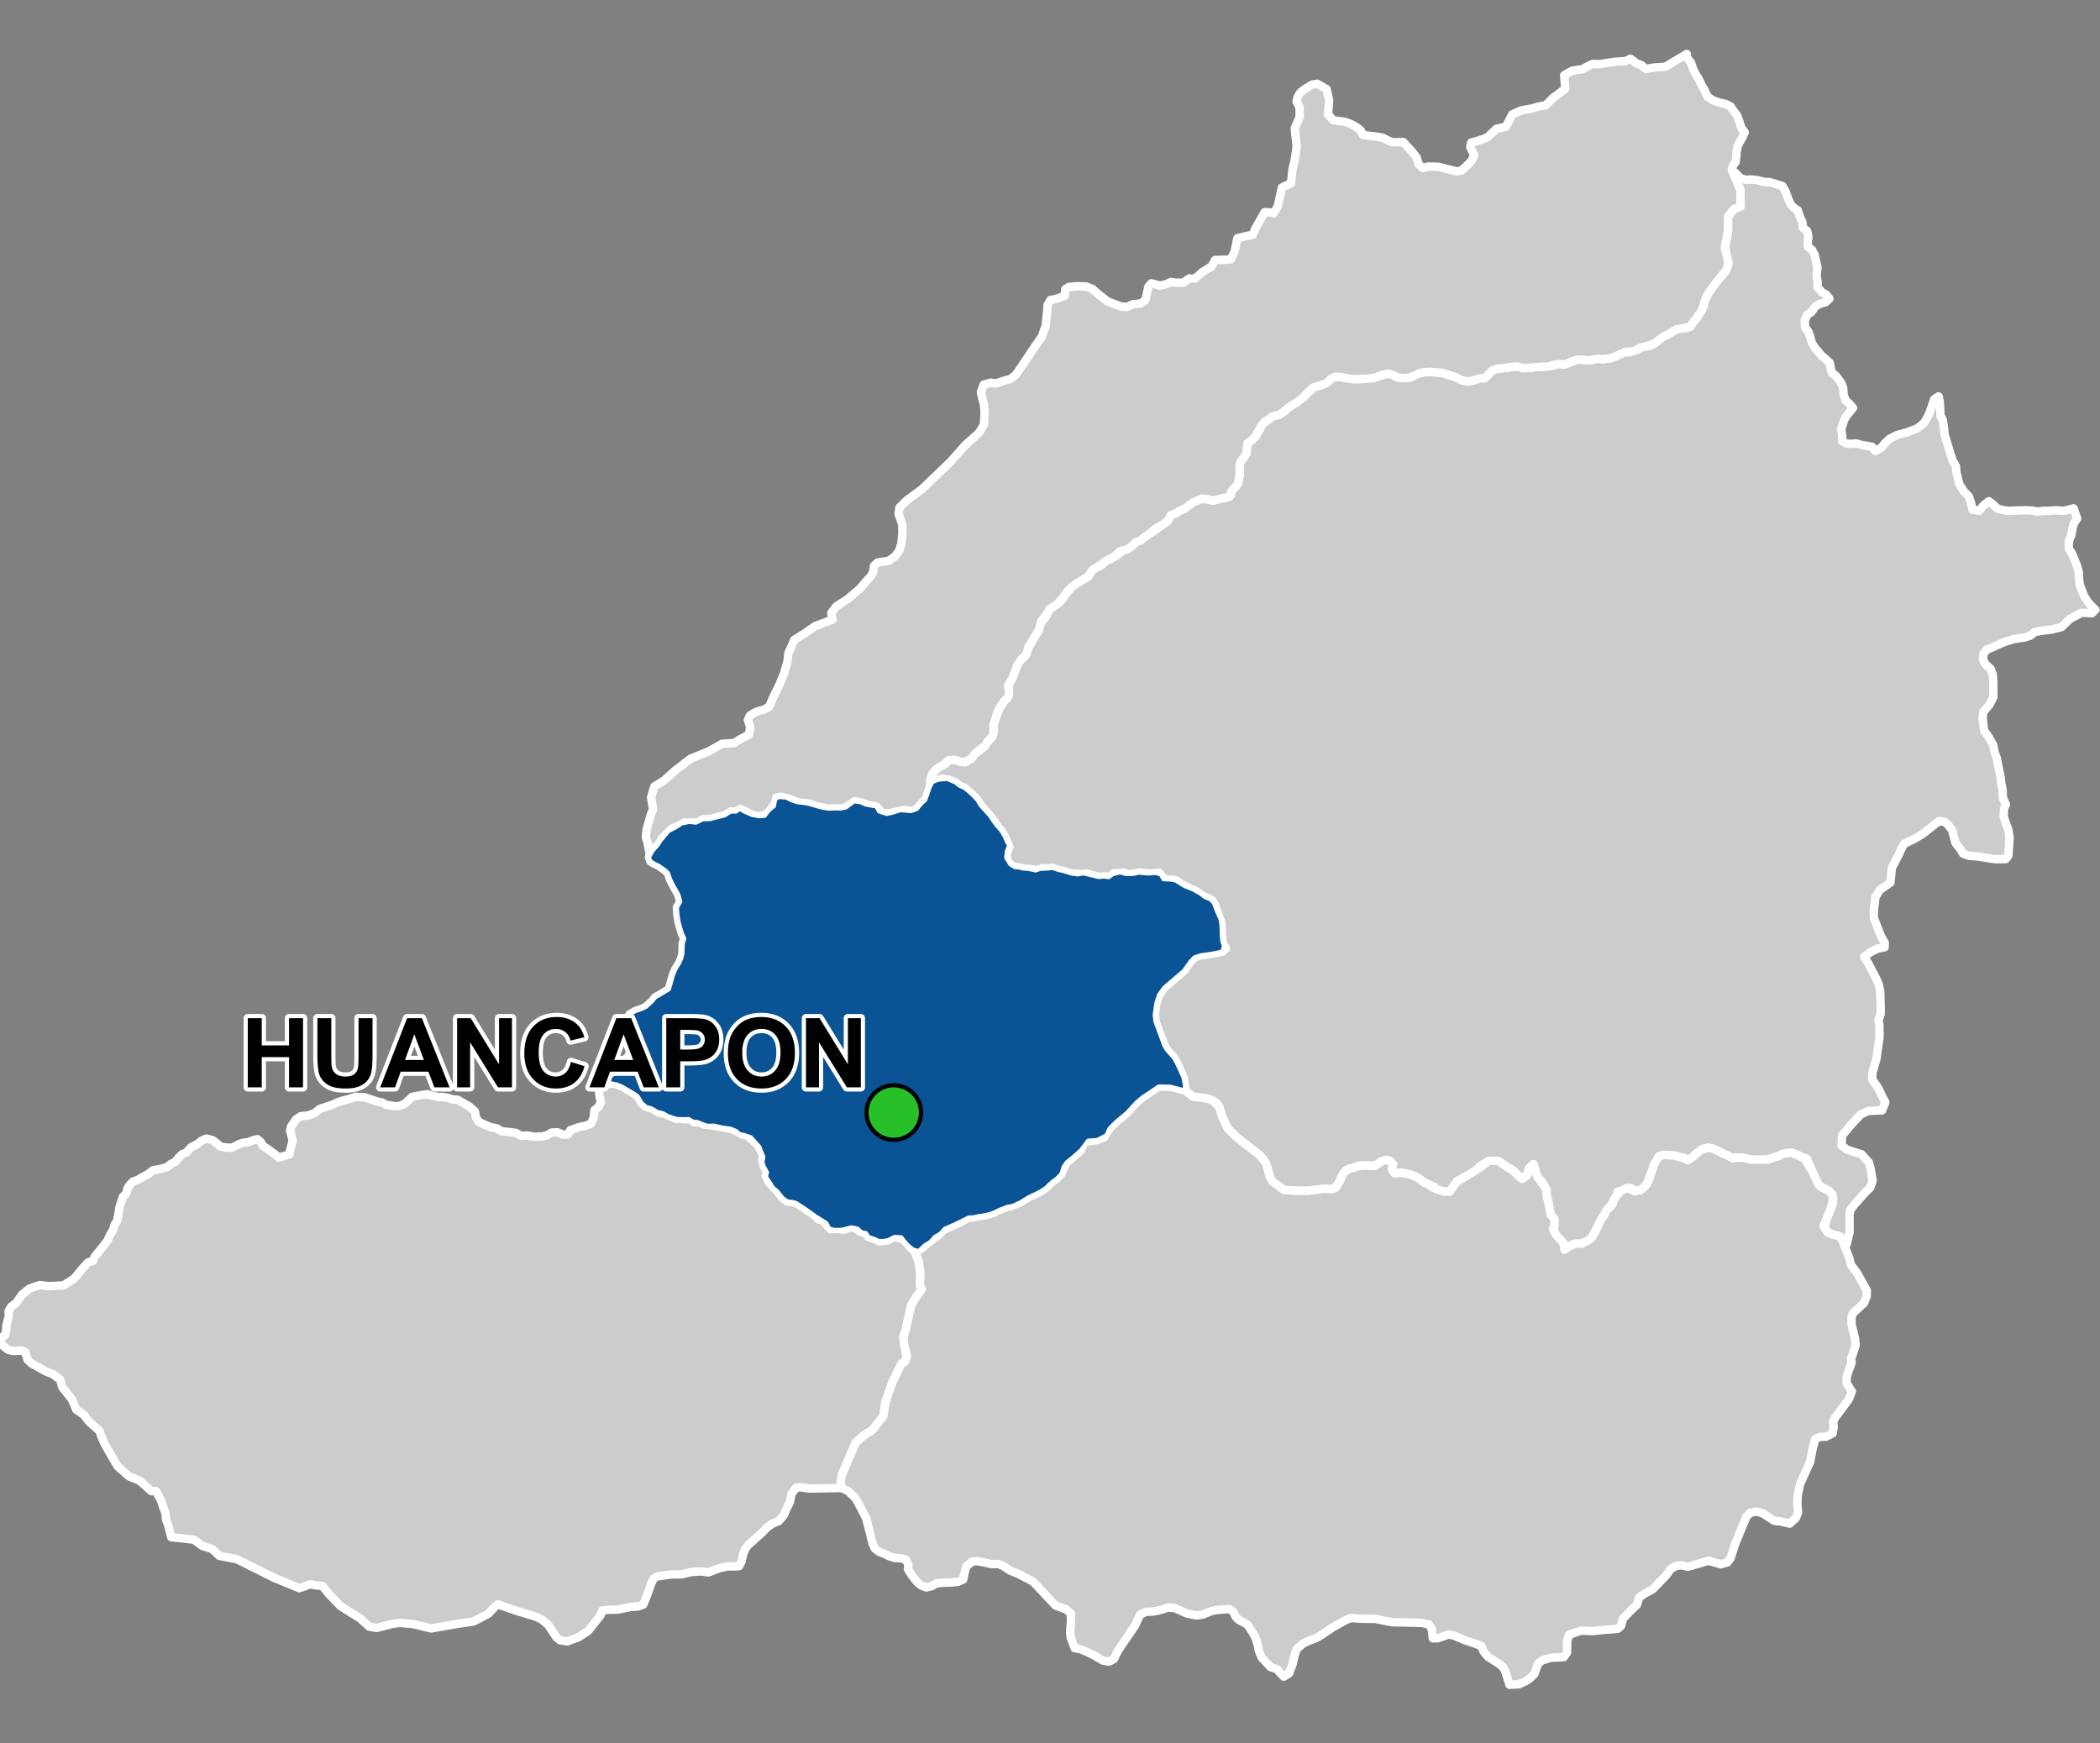 <?xml version="1.0" encoding="UTF-8"?>
<svg width="500pt" height="415pt" version="1.1" viewBox="0 0 500 415" xmlns="http://www.w3.org/2000/svg">
<rect x="0" y="0" width="500" height="415" fill="#808080" stroke="none"/>
<g id="a">
<rect width="500" height="415" fill="none"/>
<path d="m225.5 185.48 0.301 0.086 1.668 0.703 0.969 0.777 1.191 0.531 0.961 0.781 1.09 0.988 1.027 1.055 0.777 1.316 2.152 2.391 0.824 1.219 0.809 1.109 1.219 1.41 0.832 1.457 0.41 1.035 0.551 0.949-0.551 1.469-0.145 1.426 1 1.633 1.051 0.641 1.016 0.074 0.98 0.266 1.117 0.055 1.879 0.383 0.934-0.355 1.785-0.102 1.312-0.137 1.391 0.492 1.082 0.23 2.113 0.633 1.328 0.191 1.387-0.266 1.453 0.359 2.164 0.52 1.301-0.109 1.117 0.156 0.898-0.723 1.773-0.441 1.484 0.414 1.785-0.047 1.176-0.293 2.297 0.219 1.586-0.164 1.391 0.348 0.641 1.164 1.824 0.09 1.055 0.211 1.16 0.715 1.035 0.641 1.871 0.734 1.656 0.906 1.336 1.016 1.219 0.449 0.836 0.852 0.621 1.66 0.961 2.25 0.23 1.184 0.055 1.547 0.035 1.301 0.156 1.328 0.367 1.09-0.441 1.289-2.57 0.523-2.699 0.391-1.352 0.48-0.957 1.031-1.477 2.094-4.781 4.109-1.207 1.691-0.645 2.043-0.371 2.684 0.184 1.586 2.078 5.613 0.586 1.055 1.793 2.035 0.887 1.664 1.289 2.859 0.398 2.059-0.008 1.141-3.559-0.902-2.715-0.027-2.738 1.852-0.988 0.641-1.465 1.215-2.391 2.586-2.543 2.117-1.543 1.543-0.77 1.656-2.195 1.117-2.16 0.156-1.695 2.273-2.004 1.773-1.352 1.078-0.773 1.094-0.488 1.613-1.09 1.16-0.832 0.605-0.914 0.762-0.781 0.812-1.273 0.852-1.301 0.672-1.492 0.695-2.133 1.301-1.777 0.824-1.293 0.238-2.078 0.805-1.117 0.559-1.219 0.43-1.164 0.25-1.492 0.211-1.035 0.238-1.117 0.062-1.594 0.789-1.84 0.895-2.227 0.953-1.062 1.191-1.32 0.75-1.133 1.266-1.312 0.777-1.426 1.395-1.312-0.387-1.008-0.777-1.07-1.145-0.777-0.988-1.613-0.113-1.363 0.734-1.164 0.23-1.082 0.055-1.152-0.516-1.477-0.504-0.512-0.887-1.137-0.238-0.953-0.859-1.453-0.293-1.238 0.336-1.027 0.258-1.859 0.008-1.133-0.309-0.668-1.293-1.121-0.715-1.281-0.789-2.562-1.812-1.246-0.832-1-0.652-1.016-0.254-1.055-0.121-1.105-0.77-1.348-1.676-0.98-0.805-0.762-1.246-0.922-1.348 0.254-1.098-0.723-1.293-0.387-1.117 0.258-1.246-0.512-1.199-0.457-1.199-2.027-2.262-1.48-0.523-1.211-0.246-0.789-0.715-1.301-0.566-1.957-0.266-2.043-0.461-1.547 0.039-1.422-0.496-0.934-0.395-1.016-0.082-1.102-0.633-1.145 0.039-1.738-0.066-2.117-0.703-1.152-0.668-1.273-0.293-1.367-0.824-1.41-0.395-1.09-1.047-0.797-1.398-0.824-0.641-2.875-1.688-1.293-0.551-1.602-0.309-1.988 0.293 0.469-1.238 1.078-0.66 1.648-0.723 1.301-0.695 0.32-1.832 1.402-1.484 0.809-1.375-0.496-1.297-0.477-1.34-0.047-1.641 0.258-1.629-0.238-1.438 0.531-1.281 1.418-0.844 1.383-0.469 1.203-0.574 1.383-1.266 0.742-0.941 1.043-0.598 1.234-0.742 1-0.602 0.441-1.484 0.504-1.844 0.594-1.438 0.941-1.539 0.449-1.043 0.293-1.043 0.09-2.551 0.359-1.125-0.547-1.145-0.441-1.438-0.402-1.484-0.293-2.141-0.055-1.238 0.797-1.391-0.551-1.785-1.043-1.789-0.844-1.691-0.496-1.484-0.738-0.699-1.496-1.043-1.043-0.492-0.887-0.551-0.379-1.043 0.965-1.613 1.09-1.199 0.77-1.211 1.848-2.168 1.961-1.035 1.109-0.754 1.84-0.395 1.613 0.176 1.695-0.797 1.676-0.047 1.098-0.293 2.398-0.602 1.383-0.891 1.285-0.008 0.84-0.66 1.211 0.676 1.887 0.824 1.621 0.277 1.254-0.102 1-1.293 1.246-1.043 0.199-1.336 0.66-0.809 2.051 0.141 1.395 0.695 1.391 0.422 1.723 0.199 1.164 0.25 1.629 0.484 1.531 0.395 1.336 0.199 1.477-0.078 1.262 0.043 1.266-0.258 1.078-0.777 0.926-0.707 1.574 0.266 1.238 0.523 1.301 0.258 1.152 0.184 0.66 1.207 1.77 0.578 1.289-0.25 2.043-0.641 2.539 0.223 1.301-0.477 1.227-1.43 0.816-0.75 0.484-1.348 0.578-1.668 0.648-1.273 1.547-0.559z" fill="#ccc" fill-rule="evenodd"/>
<path d="m225.5 185.48 0.301 0.086 1.668 0.703 0.969 0.777 1.191 0.531 0.961 0.781 1.09 0.988 1.027 1.055 0.777 1.316 2.152 2.391 0.824 1.219 0.809 1.109 1.219 1.41 0.832 1.457 0.41 1.035 0.551 0.949-0.551 1.469-0.145 1.426 1 1.633 1.051 0.641 1.016 0.074 0.98 0.266 1.117 0.055 1.879 0.383 0.934-0.355 1.785-0.102 1.312-0.137 1.391 0.492 1.082 0.23 2.113 0.633 1.328 0.191 1.387-0.266 1.453 0.359 2.164 0.52 1.301-0.109 1.117 0.156 0.898-0.723 1.773-0.441 1.484 0.414 1.785-0.047 1.176-0.293 2.297 0.219 1.586-0.164 1.391 0.348 0.641 1.164 1.824 0.09 1.055 0.211 1.16 0.715 1.035 0.641 1.871 0.734 1.656 0.906 1.336 1.016 1.219 0.449 0.836 0.852 0.621 1.66 0.961 2.25 0.23 1.184 0.055 1.547 0.035 1.301 0.156 1.328 0.367 1.09-0.441 1.289-2.57 0.523-2.699 0.391-1.352 0.48-0.957 1.031-1.477 2.094-4.781 4.109-1.207 1.691-0.645 2.043-0.371 2.684 0.184 1.586 2.078 5.613 0.586 1.055 1.793 2.035 0.887 1.664 1.289 2.859 0.398 2.059-0.008 1.141-3.559-0.902-2.715-0.027-2.738 1.852-0.988 0.641-1.465 1.215-2.391 2.586-2.543 2.117-1.543 1.543-0.77 1.656-2.195 1.117-2.16 0.156-1.695 2.273-2.004 1.773-1.352 1.078-0.773 1.094-0.488 1.613-1.09 1.16-0.832 0.605-0.914 0.762-0.781 0.812-1.273 0.852-1.301 0.672-1.492 0.695-2.133 1.301-1.777 0.824-1.293 0.238-2.078 0.805-1.117 0.559-1.219 0.43-1.164 0.25-1.492 0.211-1.035 0.238-1.117 0.062-1.594 0.789-1.84 0.895-2.227 0.953-1.062 1.191-1.32 0.75-1.133 1.266-1.312 0.777-1.426 1.395-1.312-0.387-1.008-0.777-1.07-1.145-0.777-0.988-1.613-0.113-1.363 0.734-1.164 0.23-1.082 0.055-1.152-0.516-1.477-0.504-0.512-0.887-1.137-0.238-0.953-0.859-1.453-0.293-1.238 0.336-1.027 0.258-1.859 0.008-1.133-0.309-0.668-1.293-1.121-0.715-1.281-0.789-2.562-1.812-1.246-0.832-1-0.652-1.016-0.254-1.055-0.121-1.105-0.77-1.348-1.676-0.98-0.805-0.762-1.246-0.922-1.348 0.254-1.098-0.723-1.293-0.387-1.117 0.258-1.246-0.512-1.199-0.457-1.199-2.027-2.262-1.48-0.523-1.211-0.246-0.789-0.715-1.301-0.566-1.957-0.266-2.043-0.461-1.547 0.039-1.422-0.496-0.934-0.395-1.016-0.082-1.102-0.633-1.145 0.039-1.738-0.066-2.117-0.703-1.152-0.668-1.273-0.293-1.367-0.824-1.41-0.395-1.09-1.047-0.797-1.398-0.824-0.641-2.875-1.688-1.293-0.551-1.602-0.309-1.988 0.293 0.469-1.238 1.078-0.66 1.648-0.723 1.301-0.695 0.32-1.832 1.402-1.484 0.809-1.375-0.496-1.297-0.477-1.34-0.047-1.641 0.258-1.629-0.238-1.438 0.531-1.281 1.418-0.844 1.383-0.469 1.203-0.574 1.383-1.266 0.742-0.941 1.043-0.598 1.234-0.742 1-0.602 0.441-1.484 0.504-1.844 0.594-1.438 0.941-1.539 0.449-1.043 0.293-1.043 0.09-2.551 0.359-1.125-0.547-1.145-0.441-1.438-0.402-1.484-0.293-2.141-0.055-1.238 0.797-1.391-0.551-1.785-1.043-1.789-0.844-1.691-0.496-1.484-0.738-0.699-1.496-1.043-1.043-0.492-0.887-0.551-0.379-1.043 0.965-1.613 1.09-1.199 0.77-1.211 1.848-2.168 1.961-1.035 1.109-0.754 1.84-0.395 1.613 0.176 1.695-0.797 1.676-0.047 1.098-0.293 2.398-0.602 1.383-0.891 1.285-0.008 0.84-0.66 1.211 0.676 1.887 0.824 1.621 0.277 1.254-0.102 1-1.293 1.246-1.043 0.199-1.336 0.66-0.809 2.051 0.141 1.395 0.695 1.391 0.422 1.723 0.199 1.164 0.25 1.629 0.484 1.531 0.395 1.336 0.199 1.477-0.078 1.262 0.043 1.266-0.258 1.078-0.777 0.926-0.707 1.574 0.266 1.238 0.523 1.301 0.258 1.152 0.184 0.66 1.207 1.77 0.578 1.289-0.25 2.043-0.641 2.539 0.223 1.301-0.477 1.227-1.43 0.816-0.75 0.484-1.348 0.578-1.668 0.648-1.273 1.547-0.559 1.953-0.129" fill="none" stroke="#fff" stroke-linecap="round" stroke-linejoin="round" stroke-miterlimit="10" stroke-width="2"/>
<path d="m146.2 258.01 0.676 0.207 1.293 0.551 2.562 1.43 1.137 0.898 0.797 1.398 1.09 1.047 1.41 0.395 0.918 0.492 0.879 0.516 1.328 0.301 2.785 1.18 1.105-0.09 1.055 0.211 1.07-0.074 1.02 0.75 1.18-0.008 1.09 0.504 2.383 0.301 1.402 0.277 1.84 0.273 1.227 0.34 1.016 0.547 1.219 0.652 1.199 0.258 2.594 2.223 0.465 0.992 0.754 1.328-0.195 1.355 0.387 1.555 0.734 0.988-0.305 1.121 0.57 1.234 1.004 1.254 1.129 1.191 1.348 1.676 1.105 0.77 1.055 0.121 1.016 0.254 1 0.652 1.246 0.832 2.262 1.539 0.844 0.898 1.199 0.285 0.906 1.301 0.758 0.738 1.797-0.07 1.559 0.184 1.125-0.531 1.125 0.016 1.723 1.109 1.137 0.238 0.512 0.887 1.477 0.504 1.152 0.516 1.082-0.055 1.164-0.23 0.934-0.734 1.117 0.203 1.266 0.238 1.227 1.355 0.77 0.887 0.867 0.652 0.902 2.469 0.465 2.594-0.141 2.938 0.48 1.156-1.344 1.828-1.195 1.93-1.234 5.512-0.613 2.16 0.141 1.277 0.43 2.418 0.285 1.387-1.172 1.105-2.312 4.523-1.621 4.582-0.219 1.43-0.309 2.008-2.574 3.289-2.055 1.289-2 1.812-1.742 4.094-0.809 1.891-0.703 1.629-0.273 1.781 0.172 1.34-7.766 0.137-2.016-0.312-1.035 0.109-1.09 1.477-0.34 1.895-0.816 1.598-0.68 1.566-1.188 1.41-1.59 0.656-1.398 1.051-0.895 0.969-1.031 0.898-2.383 2.164-0.664 0.883-0.512 1.199-0.383 1.797-0.578 1.109-1.434 0.078-1.234-0.02-1.832 0.383-1.438 0.52-1.348 0.535-1.699-0.227-2.234 0.105-2.41 0.582-2.578 0.035-3.254 0.449-0.922 0.531-0.578 1.262-0.645 1.852-0.641 1.727-0.574 1.332-1.188 0.461-1.73 0.094-3.082 0.641-2.555 0.055-1.211 0.188-0.402 1.102-1.363 1.723-1.625 2.047-2.262 1.48-2.672 0.984-1.73-0.262-0.945-0.816-1.895-2.883-1.527-1.258-1.469-0.68-4.289-1.305-4.703-1.613-0.785 0.668-1.398 1.512-1.934 1.059-1.672 0.848-3.676 0.531-6.41 1.117-4.168-1.023-3.348-0.305-1.836 0.277-3.633 0.934-1.742-0.309-2.195-1.992-4.617-2.875-2.875-2.996-1.457-1.824-1.797-0.18-1.094-0.242-1.188 0.457-1.402 0.496-5.992-2.461-8.883-4.438-1.965-0.379-2.188-0.41-1.738-1.637-2.297-0.73-2.086-1.496-2.055-0.242-3.305-0.348-0.762-2.992-0.488-1.219-0.105-1.492-0.523-1.359-0.547-1.633-1.156-2.262h-1.148l-1.477-1.332-1.34-1.172-2.535-1.047-1.664-1.461-1.023-0.895-1.465-2.508-1.656-2.891-0.805-1.879-0.367-1.125-2.492-2.234-1.293-1.668-1.77-1.195-0.969-2.348-2.383-3.047-0.461-1.746-1.812-1.355-1.699-0.641-1.285-0.734-2.066-1.148-0.918-0.895-0.551-1.816-1.059-0.352-1.789 0.117-1.215-0.289-1.461-1.145-0.496-1.652 1.121-0.613 0.348-0.98 0.082-1.492 0.578-2.273-0.082-1.016 0.586-1.062 1.309-1.035 1.301-1.879 1.711-1.383 1.293-0.492 1.211-0.387 2.106 0.258 3.582-0.203 2.516-1.613 1.355-1.621 1.047-1.262 0.941-0.973 1.156-0.348 0.355-0.969 1.422-1.734 1.691-2.152 0.625-1.438 0.668-1.043 0.348-1.266 0.605-0.879 0.238-1.172 0.34-2.133 0.824-2.492 0.812-0.777 0.277-1.254 0.586-0.844 0.703-0.715 1.164-0.441 1.457-0.84 1.035-0.531 1.199-0.945 1.777-0.293 1.438-0.41 0.988-0.754 1-0.477 0.75-0.941 0.859-0.879 1.008-0.402 1.191-1.301 1.367-0.652 1.125-0.906 1.152-0.492 1.457 0.375 1.117 0.867 0.789 0.688 1.355 0.203 1.383 0.055 1.797-0.934 1.008-0.293 1.152-0.094 0.914-0.438 1.176-0.277 0.805 0.715 0.477 0.898 1.082 0.66 1.875 1.391 0.836 0.707 1.156-0.344 1.398-0.406 0.164-1.121 0.586-2.168-0.594-2.375 0.211-0.977 1.16-1.695 1.164-0.762 1.676-0.156 1.594-0.566 1.227-1.016 1.258-0.414 1.629-0.531 1.109-0.512 1.254-0.457 1.824-0.449 1.48-0.504 2.238 0.129 1.508 0.52 1.328 0.449 1.219 0.258 0.879 0.504 2.07 0.355 1.137-0.016 1.301-0.543 1.766-1.656 2-0.387 1.648-0.227 0.996 0.32 1.512 0.309 1.238 0.031 1.078 0.199 1.156 0.367 1.172 0.062 2.738 1.566 1.418 1.254 0.25 1.469 0.75 1.051 0.91 0.418 1.938 0.84 1.285 0.199 1.207 0.734 1.629 0.145 1.789 0.23 1.172 0.688 1.539-0.074 1.582 0.312 2.082-0.094 0.996-0.254 1.145-0.652 1.383-0.074 1.34 0.586 1.078-0.035 0.633-1.043 2.336-0.816 1.273-0.211 1.266-0.504 0.723-1.457 0.129-1.723 1.078-0.941 0.477-1.09-0.309-1.266-0.195-1.637 0.199-1.055 1.688-0.273z" fill="#ccc" fill-rule="evenodd"/>
<path d="m146.2 258.01 0.676 0.207 1.293 0.551 2.562 1.43 1.137 0.898 0.797 1.398 1.09 1.047 1.41 0.395 0.918 0.492 0.879 0.516 1.328 0.301 2.785 1.18 1.105-0.09 1.055 0.211 1.07-0.074 1.02 0.75 1.18-0.008 1.09 0.504 2.383 0.301 1.402 0.277 1.84 0.273 1.227 0.34 1.016 0.547 1.219 0.652 1.199 0.258 2.594 2.223 0.465 0.992 0.754 1.328-0.195 1.355 0.387 1.555 0.734 0.988-0.305 1.121 0.57 1.234 1.004 1.254 1.129 1.191 1.348 1.676 1.105 0.77 1.055 0.121 1.016 0.254 1 0.652 1.246 0.832 2.262 1.539 0.844 0.898 1.199 0.285 0.906 1.301 0.758 0.738 1.797-0.07 1.559 0.184 1.125-0.531 1.125 0.016 1.723 1.109 1.137 0.238 0.512 0.887 1.477 0.504 1.152 0.516 1.082-0.055 1.164-0.23 0.934-0.734 1.117 0.203 1.266 0.238 1.227 1.355 0.77 0.887 0.867 0.652 0.902 2.469 0.465 2.594-0.141 2.938 0.48 1.156-1.344 1.828-1.195 1.93-1.234 5.512-0.613 2.16 0.141 1.277 0.43 2.418 0.285 1.387-1.172 1.105-2.312 4.523-1.621 4.582-0.219 1.43-0.309 2.008-2.574 3.289-2.055 1.289-2 1.812-1.742 4.094-0.809 1.891-0.703 1.629-0.273 1.781 0.172 1.34-7.766 0.137-2.016-0.312-1.035 0.109-1.09 1.477-0.34 1.895-0.816 1.598-0.68 1.566-1.188 1.41-1.59 0.656-1.398 1.051-0.895 0.969-1.031 0.898-2.383 2.164-0.664 0.883-0.512 1.199-0.383 1.797-0.578 1.109-1.434 0.078-1.234-0.02-1.832 0.383-1.438 0.52-1.348 0.535-1.699-0.227-2.234 0.105-2.41 0.582-2.578 0.035-3.254 0.449-0.922 0.531-0.578 1.262-0.645 1.852-0.641 1.727-0.574 1.332-1.188 0.461-1.73 0.094-3.082 0.641-2.555 0.055-1.211 0.188-0.402 1.102-1.363 1.723-1.625 2.047-2.262 1.48-2.672 0.984-1.73-0.262-0.945-0.816-1.895-2.883-1.527-1.258-1.469-0.68-4.289-1.305-4.703-1.613-0.785 0.668-1.398 1.512-1.934 1.059-1.672 0.848-3.676 0.531-6.41 1.117-4.168-1.023-3.348-0.305-1.836 0.277-3.633 0.934-1.742-0.309-2.195-1.992-4.617-2.875-2.875-2.996-1.457-1.824-1.797-0.18-1.094-0.242-1.188 0.457-1.402 0.496-5.992-2.461-8.883-4.438-1.965-0.379-2.188-0.41-1.738-1.637-2.297-0.73-2.086-1.496-2.055-0.242-3.305-0.348-0.762-2.992-0.488-1.219-0.105-1.492-0.523-1.359-0.547-1.633-1.156-2.262h-1.148l-1.477-1.332-1.34-1.172-2.535-1.047-1.664-1.461-1.023-0.895-1.465-2.508-1.656-2.891-0.805-1.879-0.367-1.125-2.492-2.234-1.293-1.668-1.77-1.195-0.969-2.348-2.383-3.047-0.461-1.746-1.812-1.355-1.699-0.641-1.285-0.734-2.066-1.148-0.918-0.895-0.551-1.816-1.059-0.352-1.789 0.117-1.215-0.289-1.461-1.145-0.496-1.652 1.121-0.613 0.348-0.98 0.082-1.492 0.578-2.273-0.082-1.016 0.586-1.062 1.309-1.035 1.301-1.879 1.711-1.383 1.293-0.492 1.211-0.387 2.106 0.258 3.582-0.203 2.516-1.613 1.355-1.621 1.047-1.262 0.941-0.973 1.156-0.348 0.355-0.969 1.422-1.734 1.691-2.152 0.625-1.438 0.668-1.043 0.348-1.266 0.605-0.879 0.238-1.172 0.34-2.133 0.824-2.492 0.812-0.777 0.277-1.254 0.586-0.844 0.703-0.715 1.164-0.441 1.457-0.84 1.035-0.531 1.199-0.945 1.777-0.293 1.438-0.41 0.988-0.754 1-0.477 0.75-0.941 0.859-0.879 1.008-0.402 1.191-1.301 1.367-0.652 1.125-0.906 1.152-0.492 1.457 0.375 1.117 0.867 0.789 0.688 1.355 0.203 1.383 0.055 1.797-0.934 1.008-0.293 1.152-0.094 0.914-0.438 1.176-0.277 0.805 0.715 0.477 0.898 1.082 0.66 1.875 1.391 0.836 0.707 1.156-0.344 1.398-0.406 0.164-1.121 0.586-2.168-0.594-2.375 0.211-0.977 1.16-1.695 1.164-0.762 1.676-0.156 1.594-0.566 1.227-1.016 1.258-0.414 1.629-0.531 1.109-0.512 1.254-0.457 1.824-0.449 1.48-0.504 2.238 0.129 1.508 0.52 1.328 0.449 1.219 0.258 0.879 0.504 2.07 0.355 1.137-0.016 1.301-0.543 1.766-1.656 2-0.387 1.648-0.227 0.996 0.32 1.512 0.309 1.238 0.031 1.078 0.199 1.156 0.367 1.172 0.062 2.738 1.566 1.418 1.254 0.25 1.469 0.75 1.051 0.91 0.418 1.938 0.84 1.285 0.199 1.207 0.734 1.629 0.145 1.789 0.23 1.172 0.688 1.539-0.074 1.582 0.312 2.082-0.094 0.996-0.254 1.145-0.652 1.383-0.074 1.34 0.586 1.078-0.035 0.633-1.043 2.336-0.816 1.273-0.211 1.266-0.504 0.723-1.457 0.129-1.723 1.078-0.941 0.477-1.09-0.309-1.266-0.195-1.637 0.199-1.055 1.688-0.273 1.742-0.109" fill="none" stroke="#fff" stroke-linecap="round" stroke-linejoin="round" stroke-miterlimit="10" stroke-width="2"/>
<path d="m412.91 40.949 0.504 0.426 0.957 1.062 1.301 0.371 1.195-0.078 1.379 0.129 1.809 0.453 1.273 0.027 1.434 0.453 1.621 0.504 0.719 1.195 0.582 1.648 0.586 1.352 0.637 0.797 1.141 0.824 0.609 1.785 0.508 1.004 0.105 1.301 1.012 0.824 0.289 1.406-0.184 1.273 0.129 1.145 0.906 0.609 0.664 1.273 0.238 1.172 0.398 1.855-0.211 1.914 0.289 1.594-0.078 1.09 0.992 1.152 1.211 0.734 0.656 0.859-0.91 0.84-1.484 0.449-0.934 0.555-0.969 1.348-0.969 0.656-0.621 1.352 0.102 1.691 0.797 1.004 0.438 1.328 0.34 1.215 0.676 1.148 1.605 1.941 1.062 0.879 0.941 0.875 0.227 1.191 0.273 1.188 1.082 0.836 1.254 1.73 0.375 1.172 0.086 1.461 0.5 1.398 0.836 0.73 0.914 1.031-0.73 0.859-0.758 0.965-0.648 1.02-0.262 0.988-0.445 1.176 0.289 1.723-0.055 1.199 1.07 0.574 1.02 0.051 1.199-0.102 1.512 0.391 2.324 0.418 0.758 0.996 1.484-0.816 0.781-0.988 1.199-1.121 1.801-0.891 2.375-0.652 2.449-0.938 1.59-1.309 1.156-2.082 1.223-3.516 1.031-0.684 0.281 1.305 0.121 1.992 0.062 1.336 0.531 0.965 0.312 2.051 0.121 1.434 0.809 2.609 0.312 1.09 0.812 2.523 0.773 1.332 0.125 1.492 0.277 1.121 0.406 1.68 1.055 1.648 1.215 1.242 0.465 1.367 0.406 1.805 1.617 0.219 1.027-1.309 1.242-0.934 0.871 0.625 1.031 1.031 1.07 0.371 1.598 0.27 2.281-0.098 2.141-0.051 1.164 0.051 1.41 0.242 1.359-0.145h1.215l1.848-0.148 1.75 0.148 1.066-0.242 1.367-0.367 0.852 2.465-0.688 0.93-0.332 0.977-0.211 1.074-0.152 0.992-0.461 0.988-0.18 1.047 0.07 1.184 0.629 0.922 0.469 1.035 0.555 1.438 0.418 1.086 0.277 1.023 0.055 1.773 0.223 1.469 0.996 2.465 0.801 1.301 0.695 0.805 1.191 1.191-0.828 0.789-2.496-0.086-2.809 1.5-1.941 1.906-2.394 0.59-2.652 0.328-1.383 0.285-0.898 0.789-1.445 0.484-2.586 0.391-2.301 0.703-1.602 0.699-1.469 0.68-1.008 0.375-0.789 0.984-0.176 1.316 0.48 1.098 1.359 1.246 0.492 1.324 0.121 1.68v1.82l0.027 1.859-0.945 1.844-1.449 1.711-0.176 1.379 0.156 1.449 0.219 1.621 1.094 1.555 1.074 1.91 0.309 1.73 0.48 1.16 0.469 2.398 0.496 2.383 0.141 1.359 0.301 1.422 0.121 2.199 0.688 1.465-0.438 0.961-0.094 1.891 0.488 1.508 0.637 1.645 0.285 1.949-0.176 2.57-0.109 1.633-0.625 0.84-2.531 0.043-2.961-0.461-1.09-0.184-2.133-0.168-1.445-0.504-0.562-0.969-1.258-1.637-0.789-2.981-0.965-1.297-0.855-0.68-1.289-0.223-3.805 2.996-1.719 1.066-2.828 1.414-0.676 1.23-0.504 1.18-1.695 3.223-0.367 3.547-2.5 1.762-1.078 1.695-0.102 1.281-0.281 1.953 0.027 1.73 1.668 4.273 0.934 1.684-0.043 1.023-1.719 0.332-1.73 0.891-1.422 1.051 0.938 1.488 2.07 3.969 0.473 1.145 0.336 1.586 0.129 3.918-0.012 1.5-0.539 1.555 0.234 1.043 0.039 2.844-0.73 5.141-0.938 3.32-0.09 1.656 1.066 1.527 0.602 0.996 0.535 1.172 0.926 1.797-0.766 1.902-3.301 0.148-1.789 0.836-0.754 0.809-1.707 1.832-1.977 2.383-0.121 2.336 1.332 1.051 3.387 1.047 1.773 1.938 0.469 1.719 0.426 2.684-0.57 1.621-1.25 1.211-2.481 2.801-1 1.281-0.195 1.188 0.023 4.078-0.68 2.883-0.965-0.758-0.664-1.098-1.496-0.375-1.379-0.5-0.906-0.715 0.68-2.82 0.777-1.746 0.559-1.484 0.195-1.414-1.16-1.859-1.422-0.664-0.844-0.555-1.664-3.484-1.211-2.836-1.504-0.551-1.375-0.68-1.996-0.164-1.996 0.816-0.969 0.246-0.965 0.395-1.805 0.246-2.656-0.102-0.988-0.191-2.113-0.34-1.23 0.195-1.207-0.586-1.191-0.551-0.926-0.496-1.473-0.676-1.074-0.191-1.051 0.164-1.648 1.109-1.008 0.934-1.172 0.75-0.965-0.578-1.043-0.156-1.016-0.348-2.805-0.172-1.008 0.309-0.676 1.355-1.117 2.41-0.441 1.109-0.492 1.473-1.184 1.395-1.273 0.648-1.691-0.84-1.648 0.531-1.273 0.32-0.414 1.281-0.688 1.309-1.676 1.988-0.512 1.07-0.625 0.797-0.648 1.285-0.551 1.262-0.715 1.191-0.559 0.98-1.234 0.914-1.559 0.387-1.438 0.074-2.098 1.316-0.273-1.582-1.035-1.148-0.762-0.824-0.703-1.391 0.41-0.961-0.082-1.438-0.871-1.027-0.219-1.137-0.449-2.379-0.328-0.973 0.043-1.301-0.531-0.996-0.52-0.953-1.199-1.301-0.305-1.117-0.43-1.484-1.207 0.629-0.262 1.141-0.617 1.137-1.695-0.453-1.109-1.207-1.43-0.879-2.25-1.5-2.117-0.031-2.117 1.227-1.16 1.164-1.457 0.906-1.891 1.02-0.906 0.473-1.129 1.492-0.727 1.09-1.414-0.07-1.355-0.164-0.879-0.871-1.457-0.668-1.09-0.367-0.832-0.824-1.164-0.621-2.051-0.422-1.008-0.504-1.84 0.164-0.688-0.945 0.254-1.273-0.777-0.75-1.109-0.227-1.023 0.418-0.844 0.762-1.281 0.176-1.477-0.055-1.09-0.102-0.988 0.395-1.207 0.309-1.449 0.559-1.008 1.559-0.391 0.953-0.598 1.316-1.398 0.656-1.434-0.098-1.707 0.148-2.398 0.309h-3.125l-2.699-0.195-2.691-2.023-0.664-1.152-0.777-2.996-1.004-1.406-0.957-0.965-1.551-1.211-3.656-2.856-2.137-2.191-1.336-2.93-0.566-2.023-0.715-1.023-2.129-0.973-3.453-0.469-1.859-1.461 0.008-1.141-0.398-2.059-1.289-2.859-0.887-1.664-1.793-2.035-0.586-1.055-2.078-5.613-0.184-1.586 0.371-2.684 0.645-2.043 1.207-1.691 4.781-4.109 1.477-2.094 0.957-1.031 1.352-0.48 2.699-0.391 2.57-0.523 0.871-0.738-0.559-0.863-0.285-1.125-0.117-1.316-0.055-1.625-0.074-1.227-1.145-3.094-0.293-0.965-0.762-1.262-1.152-0.598-1.082-0.477-1.547-1.07-2.703-1.246-1.035-0.641-0.922-0.648-1.293-0.277-1.238 0.156-0.867-0.859-0.762-0.844-2.18 0.102-2.691-0.211-1.176 0.293-1.215 0.129-1.219-0.414-2.363 0.211-0.723 0.723-1.539-0.008-1.055 0.129-1.723-0.422-1.234-0.383-1.559 0.082-2.062-0.102-2.113-0.633-1.082-0.23-1.391-0.492-1.312 0.137-1.199-0.055-1.18 0.457-1.348-0.238-1.988-0.145-0.98-0.266-1.016-0.074-0.98-0.523-0.75-0.898-0.32-1.555 0.715-1.824-0.57-1.316-0.41-1.035-0.832-1.457-0.844-0.879-0.68-1.137-1.328-1.723-2.152-2.391-0.777-1.316-1.027-1.055-1.09-0.988-0.961-0.781-1.191-0.531-0.969-0.777-1.199-0.508-1.75-0.379-2.519 0.785-0.273-1.539 1.133-1.438 1.074-0.73 1.09-0.586 0.797-0.836 1.336-0.137 1.449 0.414 1.199 0.152 1.391-0.797 0.613-0.859 0.824-0.695 1.312-0.988 0.891-1.133 1.379-1.562 0.34-0.969-0.074-1.172 0.258-1.484 0.375-0.98 0.859-2.262 0.98-1.457 0.871-0.891 0.402-0.914-0.211-1.656 0.496-1.641 0.969-1.852 0.441-1.082 0.66-1.465 1.078-1.023 0.688-0.797 0.312-1.293 0.969-1.656 0.688-1.23 0.98-1.5 0.293-1.594 1.32-1.531 0.797-1.691 1.402-1.176 1.363-0.887 1.363-1.879 1.246-1.5 1.137-0.871 1.629-0.98 1.23-0.75 0.914-1.438 0.98-0.68 1.172-0.457 1.211-1.152 1.105-0.477 1.715-0.973 1.355-1.191 1.988-0.895 0.879-0.891 1.219-0.477 0.941-0.777 1-0.688 0.969-0.559 2.383-1.742 0.969-0.684 0.77-1.43 1.32-0.523 0.934-0.641 1.164-0.477 1.852-1.418 1.801-0.953 2.035 0.219 1.082 0.246 1.723-0.449 1.234-0.191 1.301-0.797 0.203-1.07 1.098-0.918 0.633-1.984 0.156-1.082-0.121-1.211 0.258-1.602 0.742-0.871 0.715-1.035-0.039-1.582 0.816-1.367 1.375-1.09 0.949-1.555 0.59-1.301 2.582-1.961 1.574-0.41 1.238-0.836 0.906-0.859 1.547-1.02 1.805-1.254 0.77-0.715 1.445-1.383 0.781-0.66 1.125-0.191 1.016-0.395 1.02-0.75 1.18-0.824 1.75-0.074 1.227 0.277 1.641 0.238h1.301l1.629-0.066 1.367-0.102 1.473-0.383 1.016-0.402 1.273-0.258 1.047-0.055 1.043 0.66 1.348 0.367 1.426-0.039 1.41-0.309 0.879-0.633 1.988-0.457 1.211-0.074 1.547 0.164 1.355 0.062 1.629 0.645 1.23 0.293 1.621 0.805 1.051 0.219 1.074 0.039 1.145-0.203 0.906-0.559 1.262 0.117 0.836-0.621 0.621-0.805 0.809-0.641 1.215-0.285 1.156-0.121 1.363-0.09 1.328-0.301 1.082 0.117 2.676 0.238 1.207-0.191 1.688-0.066 1.426-0.156 1.477-0.281 0.98-0.367 1.117 0.23 1.289-0.406 0.965-0.363 1.18-0.414 1.219 0.055 1.082 0.164 1.008-0.043 1.145-0.414 1.078 0.164 1.074-0.043 1.07-0.156 1.082-0.367 0.996-0.477 1.062-0.641 1.238 0.062 0.941-0.363 1.062-0.277 1.062-0.594 2.008-0.312 1.152-0.66 0.988-0.785 0.953-0.645 0.891-0.512 2.281-1.316 1.023-0.203 1.395-0.102 1.117-0.551 0.539-0.977 0.852-0.926 0.586-1.047 0.625-0.867 0.41-1.262 0.293-1.066 0.887-1.723 1.773-2.465 2.457-2.996 0.461-1.688-0.875-3.609 0.297-1.457 0.465-2.281 0.012-1.637v-1.988l1.426-1.789 1.555-0.637v-1.5l-0.047-2.461-2.023-4.719z" fill="#ccc" fill-rule="evenodd"/>
<path d="m412.91 40.949 0.504 0.426 0.957 1.062 1.301 0.371 1.195-0.078 1.379 0.129 1.809 0.453 1.273 0.027 1.434 0.453 1.621 0.504 0.719 1.195 0.582 1.648 0.586 1.352 0.637 0.797 1.141 0.824 0.609 1.785 0.508 1.004 0.105 1.301 1.012 0.824 0.289 1.406-0.184 1.273 0.129 1.145 0.906 0.609 0.664 1.273 0.238 1.172 0.398 1.855-0.211 1.914 0.289 1.594-0.078 1.09 0.992 1.152 1.211 0.734 0.656 0.859-0.91 0.84-1.484 0.449-0.934 0.555-0.969 1.348-0.969 0.656-0.621 1.352 0.102 1.691 0.797 1.004 0.438 1.328 0.34 1.215 0.676 1.148 1.605 1.941 1.062 0.879 0.941 0.875 0.227 1.191 0.273 1.188 1.082 0.836 1.254 1.73 0.375 1.172 0.086 1.461 0.5 1.398 0.836 0.73 0.914 1.031-0.73 0.859-0.758 0.965-0.648 1.02-0.262 0.988-0.445 1.176 0.289 1.723-0.055 1.199 1.07 0.574 1.02 0.051 1.199-0.102 1.512 0.391 2.324 0.418 0.758 0.996 1.484-0.816 0.781-0.988 1.199-1.121 1.801-0.891 2.375-0.652 2.449-0.938 1.59-1.309 1.156-2.082 1.223-3.516 1.031-0.684 0.281 1.305 0.121 1.992 0.062 1.336 0.531 0.965 0.312 2.051 0.121 1.434 0.809 2.609 0.312 1.09 0.812 2.523 0.773 1.332 0.125 1.492 0.277 1.121 0.406 1.68 1.055 1.648 1.215 1.242 0.465 1.367 0.406 1.805 1.617 0.219 1.027-1.309 1.242-0.934 0.871 0.625 1.031 1.031 1.07 0.371 1.598 0.27 2.281-0.098 2.141-0.051 1.164 0.051 1.41 0.242 1.359-0.145h1.215l1.848-0.148 1.75 0.148 1.066-0.242 1.367-0.367 0.852 2.465-0.688 0.93-0.332 0.977-0.211 1.074-0.152 0.992-0.461 0.988-0.18 1.047 0.07 1.184 0.629 0.922 0.469 1.035 0.555 1.438 0.418 1.086 0.277 1.023 0.055 1.773 0.223 1.469 0.996 2.465 0.801 1.301 0.695 0.805 1.191 1.191-0.828 0.789-2.496-0.086-2.809 1.5-1.941 1.906-2.394 0.59-2.652 0.328-1.383 0.285-0.898 0.789-1.445 0.484-2.586 0.391-2.301 0.703-1.602 0.699-1.469 0.68-1.008 0.375-0.789 0.984-0.176 1.316 0.48 1.098 1.359 1.246 0.492 1.324 0.121 1.68v1.82l0.027 1.859-0.945 1.844-1.449 1.711-0.176 1.379 0.156 1.449 0.219 1.621 1.094 1.555 1.074 1.91 0.309 1.73 0.48 1.16 0.469 2.398 0.496 2.383 0.141 1.359 0.301 1.422 0.121 2.199 0.688 1.465-0.438 0.961-0.094 1.891 0.488 1.508 0.637 1.645 0.285 1.949-0.176 2.57-0.109 1.633-0.625 0.84-2.531 0.043-2.961-0.461-1.09-0.184-2.133-0.168-1.445-0.504-0.562-0.969-1.258-1.637-0.789-2.981-0.965-1.297-0.855-0.68-1.289-0.223-3.805 2.996-1.719 1.066-2.828 1.414-0.676 1.23-0.504 1.18-1.695 3.223-0.367 3.547-2.5 1.762-1.078 1.695-0.102 1.281-0.281 1.953 0.027 1.73 1.668 4.273 0.934 1.684-0.043 1.023-1.719 0.332-1.73 0.891-1.422 1.051 0.938 1.488 2.07 3.969 0.473 1.145 0.336 1.586 0.129 3.918-0.012 1.5-0.539 1.555 0.234 1.043 0.039 2.844-0.73 5.141-0.938 3.32-0.09 1.656 1.066 1.527 0.602 0.996 0.535 1.172 0.926 1.797-0.766 1.902-3.301 0.148-1.789 0.836-0.754 0.809-1.707 1.832-1.977 2.383-0.121 2.336 1.332 1.051 3.387 1.047 1.773 1.938 0.469 1.719 0.426 2.684-0.57 1.621-1.25 1.211-2.481 2.801-1 1.281-0.195 1.188 0.023 4.078-0.68 2.883-0.965-0.758-0.664-1.098-1.496-0.375-1.379-0.5-0.906-0.715 0.68-2.82 0.777-1.746 0.559-1.484 0.195-1.414-1.16-1.859-1.422-0.664-0.844-0.555-1.664-3.484-1.211-2.836-1.504-0.551-1.375-0.68-1.996-0.164-1.996 0.816-0.969 0.246-0.965 0.395-1.805 0.246-2.656-0.102-0.988-0.191-2.113-0.34-1.23 0.195-1.207-0.586-1.191-0.551-0.926-0.496-1.473-0.676-1.074-0.191-1.051 0.164-1.648 1.109-1.008 0.934-1.172 0.75-0.965-0.578-1.043-0.156-1.016-0.348-2.805-0.172-1.008 0.309-0.676 1.355-1.117 2.41-0.441 1.109-0.492 1.473-1.184 1.395-1.273 0.648-1.691-0.84-1.648 0.531-1.273 0.32-0.414 1.281-0.688 1.309-1.676 1.988-0.512 1.07-0.625 0.797-0.648 1.285-0.551 1.262-0.715 1.191-0.559 0.98-1.234 0.914-1.559 0.387-1.438 0.074-2.098 1.316-0.273-1.582-1.035-1.148-0.762-0.824-0.703-1.391 0.41-0.961-0.082-1.438-0.871-1.027-0.219-1.137-0.449-2.379-0.328-0.973 0.043-1.301-0.531-0.996-0.52-0.953-1.199-1.301-0.305-1.117-0.43-1.484-1.207 0.629-0.262 1.141-0.617 1.137-1.695-0.453-1.109-1.207-1.43-0.879-2.25-1.5-2.117-0.031-2.117 1.227-1.16 1.164-1.457 0.906-1.891 1.02-0.906 0.473-1.129 1.492-0.727 1.09-1.414-0.07-1.355-0.164-0.879-0.871-1.457-0.668-1.09-0.367-0.832-0.824-1.164-0.621-2.051-0.422-1.008-0.504-1.84 0.164-0.688-0.945 0.254-1.273-0.777-0.75-1.109-0.227-1.023 0.418-0.844 0.762-1.281 0.176-1.477-0.055-1.09-0.102-0.988 0.395-1.207 0.309-1.449 0.559-1.008 1.559-0.391 0.953-0.598 1.316-1.398 0.656-1.434-0.098-1.707 0.148-2.398 0.309h-3.125l-2.699-0.195-2.691-2.023-0.664-1.152-0.777-2.996-1.004-1.406-0.957-0.965-1.551-1.211-3.656-2.856-2.137-2.191-1.336-2.93-0.566-2.023-0.715-1.023-2.129-0.973-3.453-0.469-1.859-1.461 0.008-1.141-0.398-2.059-1.289-2.859-0.887-1.664-1.793-2.035-0.586-1.055-2.078-5.613-0.184-1.586 0.371-2.684 0.645-2.043 1.207-1.691 4.781-4.109 1.477-2.094 0.957-1.031 1.352-0.48 2.699-0.391 2.57-0.523 0.871-0.738-0.559-0.863-0.285-1.125-0.117-1.316-0.055-1.625-0.074-1.227-1.145-3.094-0.293-0.965-0.762-1.262-1.152-0.598-1.082-0.477-1.547-1.07-2.703-1.246-1.035-0.641-0.922-0.648-1.293-0.277-1.238 0.156-0.867-0.859-0.762-0.844-2.18 0.102-2.691-0.211-1.176 0.293-1.215 0.129-1.219-0.414-2.363 0.211-0.723 0.723-1.539-0.008-1.055 0.129-1.723-0.422-1.234-0.383-1.559 0.082-2.062-0.102-2.113-0.633-1.082-0.23-1.391-0.492-1.312 0.137-1.199-0.055-1.18 0.457-1.348-0.238-1.988-0.145-0.98-0.266-1.016-0.074-0.98-0.523-0.75-0.898-0.32-1.555 0.715-1.824-0.57-1.316-0.41-1.035-0.832-1.457-0.844-0.879-0.68-1.137-1.328-1.723-2.152-2.391-0.777-1.316-1.027-1.055-1.09-0.988-0.961-0.781-1.191-0.531-0.969-0.777-1.199-0.508-1.75-0.379-2.519 0.785-0.273-1.539 1.133-1.438 1.074-0.73 1.09-0.586 0.797-0.836 1.336-0.137 1.449 0.414 1.199 0.152 1.391-0.797 0.613-0.859 0.824-0.695 1.312-0.988 0.891-1.133 1.379-1.562 0.34-0.969-0.074-1.172 0.258-1.484 0.375-0.98 0.859-2.262 0.98-1.457 0.871-0.891 0.402-0.914-0.211-1.656 0.496-1.641 0.969-1.852 0.441-1.082 0.66-1.465 1.078-1.023 0.688-0.797 0.312-1.293 0.969-1.656 0.688-1.23 0.98-1.5 0.293-1.594 1.32-1.531 0.797-1.691 1.402-1.176 1.363-0.887 1.363-1.879 1.246-1.5 1.137-0.871 1.629-0.98 1.23-0.75 0.914-1.438 0.98-0.68 1.172-0.457 1.211-1.152 1.105-0.477 1.715-0.973 1.355-1.191 1.988-0.895 0.879-0.891 1.219-0.477 0.941-0.777 1-0.688 0.969-0.559 2.383-1.742 0.969-0.684 0.77-1.43 1.32-0.523 0.934-0.641 1.164-0.477 1.852-1.418 1.801-0.953 2.035 0.219 1.082 0.246 1.723-0.449 1.234-0.191 1.301-0.797 0.203-1.07 1.098-0.918 0.633-1.984 0.156-1.082-0.121-1.211 0.258-1.602 0.742-0.871 0.715-1.035-0.039-1.582 0.816-1.367 1.375-1.09 0.949-1.555 0.59-1.301 2.582-1.961 1.574-0.41 1.238-0.836 0.906-0.859 1.547-1.02 1.805-1.254 0.77-0.715 1.445-1.383 0.781-0.66 1.125-0.191 1.016-0.395 1.02-0.75 1.18-0.824 1.75-0.074 1.227 0.277 1.641 0.238h1.301l1.629-0.066 1.367-0.102 1.473-0.383 1.016-0.402 1.273-0.258 1.047-0.055 1.043 0.66 1.348 0.367 1.426-0.039 1.41-0.309 0.879-0.633 1.988-0.457 1.211-0.074 1.547 0.164 1.355 0.062 1.629 0.645 1.23 0.293 1.621 0.805 1.051 0.219 1.074 0.039 1.145-0.203 0.906-0.559 1.262 0.117 0.836-0.621 0.621-0.805 0.809-0.641 1.215-0.285 1.156-0.121 1.363-0.09 1.328-0.301 1.082 0.117 2.676 0.238 1.207-0.191 1.688-0.066 1.426-0.156 1.477-0.281 0.98-0.367 1.117 0.23 1.289-0.406 0.965-0.363 1.18-0.414 1.219 0.055 1.082 0.164 1.008-0.043 1.145-0.414 1.078 0.164 1.074-0.043 1.07-0.156 1.082-0.367 0.996-0.477 1.062-0.641 1.238 0.062 0.941-0.363 1.062-0.277 1.062-0.594 2.008-0.312 1.152-0.66 0.988-0.785 0.953-0.645 0.891-0.512 2.281-1.316 1.023-0.203 1.395-0.102 1.117-0.551 0.539-0.977 0.852-0.926 0.586-1.047 0.625-0.867 0.41-1.262 0.293-1.066 0.887-1.723 1.773-2.465 2.457-2.996 0.461-1.688-0.875-3.609 0.297-1.457 0.465-2.281 0.012-1.637v-1.988l1.426-1.789 1.555-0.637v-1.5l-0.047-2.461-2.023-4.719 0.562 0.48" fill="none" stroke="#fff" stroke-linecap="round" stroke-linejoin="round" stroke-miterlimit="10" stroke-width="2"/>
<path d="m401.62 13.496 0.105 0.32 0.879 1.09 0.586 1.672 0.582 1.09 0.824 1.406 0.609 1.277 0.531 0.898 0.852 1.809 1.223 0.797 1.594 0.582 1.406 0.293 1.219 0.586 0.668 1.008 0.926 1.195 0.559 1.594 0.48 1.434 0.742 0.957-0.691 1.484-0.559 0.906-0.422 0.93-0.266 1.301-0.055 1.105-0.16 1.305-0.637 0.875-0.27 1.059 2.023 4.719 0.047 2.461v1.5l-1.555 0.637-1.426 1.789v1.988l-0.012 1.637-0.465 2.281-0.297 1.457 0.875 3.609-0.461 1.688-2.457 2.996-1.773 2.465-0.59 0.984-0.426 1.211-0.254 1.074-0.422 1-0.668 0.914-0.625 0.992-0.77 0.895-0.695 1.035-2.043 0.414-1.234 0.203-1.586 0.988-0.98 0.465-0.871 0.551-0.887 0.688-1.117 0.844-1.988 0.539-1.172 0.293-1.035 0.633-1.055 0.254-1.371 0.074-1.191 0.551-1.062 0.457-1.035 0.477-1.074 0.156-1.078 0.156-1.082-0.129-1.082 0.117-1.07 0.293-1.07-0.117-1.156-0.129-1.105 0.191-1.047 0.367-1.281 0.613-1.293-0.055-1.008 0.055-1.133 0.375-1.055 0.148-2.629 0.129-1.207 0.191-1.824 0.09-1.227-0.457-1.102 0.082-1.336 0.211-1.227 0.156-1.219 0.082-1.145 0.43-0.805 0.836-0.844 0.941-1.137 0.066-1.18 0.355-1.355 0.359-1.074-0.039-1.051-0.219-1.109-0.633-1.254-0.395-2.117-0.715-1.355-0.062-1.547-0.164-1.211 0.074-1.309 0.246-0.953 0.465-1.383 0.598-1.062 0.117-1.879-0.145-0.914-0.543-1.098-0.375-1.191 0.203-0.953 0.312-1.43 0.559-1.328 0.082-2.398 0.156h-1.301l-1.641-0.238-1.227-0.277-1.125-0.098-1.176 0.512-1.023 0.996-0.973 0.406-1.023 0.348-1.191 0.328-1.172 1.035-1.402 1.465-1.539 1.199-1.812 1.074-0.906 0.859-1.238 0.836-1.574 0.41-2.137 1.457-0.684 0.887-1.301 2.473-0.789 0.734-1.152 0.906-0.168 2.18-0.613 1.129-0.887 0.996-0.211 1.266 0.082 1.078-0.164 1.551-0.34 1.574-0.715 0.703-0.844 1.047-0.391 1.164-1.457 0.336-2.445 0.586-1.082-0.246-1.457-0.273-2.379 1.008-1.852 1.418-1.164 0.477-0.934 0.641-1.172 0.395-0.613 1.227-1.273 1.016-1.75 0.992-1.602 1.309-1 0.688-0.941 0.777-1.219 0.477-0.879 0.891-1.055 0.777-1.805 0.484-1.363 1.273-1.941 1-0.883 0.723-1.5 0.887-0.98 0.68-0.914 1.438-1.23 0.75-1.629 0.98-1.137 0.871-0.969 0.996-1.191 1.648-1.199 1.328-1.777 1.156-0.871 1.465-1.18 1.477-0.598 2.188-0.98 1.5-0.688 1.23-0.758 1.133-0.273 1.184-0.562 1.09-0.859 0.676-1.043 1.566-0.34 0.953-0.676 1.852-1.102 1.887 0.23 1.602-0.191 1.074-1.102 1.254-0.98 1.457-0.66 1.383-0.246 1.07-0.551 1.531 0.039 1.914-0.34 0.969-1.016 0.988-0.734 1.285-1.262 0.824-1.203 1.062-0.594 0.898-1.602 0.977-1.199-0.152-1.449-0.414-1.336 0.137-0.797 0.836-1.09 0.586-1.074 0.73-0.867 0.973-0.441 1.492-0.199 1.785-0.578 1.668-0.312 0.953-0.988 1.145-1.227 1.43-1.301 0.477-1.621-0.25-2.273 0.477-1.301 0.293-1.703 0.039-1.402-1.676-1.152-0.184-1-0.195-1.301-0.484-1.656-0.395-1.082 0.734-1.078 0.777-1.266 0.258-1.055-0.039-1.684 0.074-1.336-0.199-1.531-0.395-1.629-0.484-1.164-0.25-1.082-0.062-1.355-0.367-1.281-0.586-2.125-0.512-1.043 0.246-0.332 1.383-0.777 1.18-1.293 1.43-1.629 0.414-1.621-0.277-1.098-0.559-1.789-0.914-1.051 0.633-1.285 0.008-1.383 0.891-1.711 0.363-1.785 0.531-1.676 0.047-1.184 0.66-1.145 0.156-2.117-0.055-1.812 1.008-1.262 0.504-2.238 2.25-0.852 1.422-1.273 1.387-0.812 1.004-0.297-1.52-0.281-1.453-0.367-1.105 0.223-1.984 0.965-3.391 0.543-1.25-0.477-2.863 0.766-2.562 2.352-1.453 2.559-2.32 3.703-2.84 4.391-1.797 3.144-1.766 2.891-0.191 1.25-0.805 2.25-1.199 0.285-1.785-0.543-1.703 0.48-1.059 1.559-0.898 1.906-0.547 1.125-0.641 0.801-1.895 1.672-3.465 1.027-2.473 0.832-2.824 0.246-2.055 1.391-3.211 2.312-1.414 2.664-1.859 4.141-1.543-0.289-1.57 1.188-1.574 2.734-1.785 2.93-2.484 1.238-1.477 1.305-1.461 0.559-0.945 0.207-1.516 0.883-0.797 2.602-0.387 1.445-0.996 1.051-1.375 0.547-1.777 0.234-2.434-0.031-2.094-0.902-2.547 0.246-1.453 1.617-1.633 3.656-2.699 6.852-6.562 3.469-3.918 3.352-3.012 1.152-1.949 0.152-2.973-0.133-1.594-0.746-3.137 0.676-1.793 1.738-0.488 1.137 0.23 1.762-0.625 1.703-0.457 1.195-0.906 0.906-1.25 3.941-5.867 1.438-2.012 0.918-2.609 0.375-3.547 0.094-1.434 0.715-1.215 1.359-0.238 2.008-0.758 0.125-1.527 0.84-0.559 2.117-0.188 2.055 0.094 1.496 0.59 1.121 1 2.398 1.93 3.273 1.246 1.434 0.094 1.398-0.656 1.84-0.184 1.152-0.844 0.301-1.469 0.383-1.707 0.688-0.777 2.055 0.559 1.496-0.344 1.121-0.527 0.996 0.156 1.91 0.016 1.426-1h1.469l1.676-1.539 2.203-1.344 0.816-1.523 2.586-0.062 1.215-0.125 0.844-1.773 0.684-3.242 2.273-0.527 1.371-0.281 0.656-1.559 0.777-1.34 1.371-2.461h1.027l1.152 0.25 0.965-1.621 0.996-4.516 2.184-1.027 0.312-3.156 0.59-2.512 0.438-3.086-0.469-4.297 1.184-2.742-0.031-2.305-0.715-1.34 0.277-1.121 0.594-0.996 1.121-0.875 1.715-1.059 1.215-0.188 2.242 1.309 0.59 2.586-0.254 3.41 1.215 1.375 2.836 0.402 1.285 0.477 1.027 0.5 1.379 1.016 0.598 1.129 3.184 0.383 1.473 0.246 1.137 0.598 1.039 0.473 1.27 0.016 1.484-0.047 0.766 0.895 1.027 1.07 1.359 1.684 0.488 1.625 0.996 0.926 1.203-0.367 2.527 0.059 4.238 1.094 1.141-0.137 1.707-1.551 0.727-0.773 0.699-1.367-0.973-1.977 0.254-1.047 1.219-0.332 1.508-0.484 1.137-0.465 2.152-2.008 2.195-0.465 0.656-1.195 0.902-1.773 2.121-0.938 2.477-0.445 1.758-0.496 1.586-0.273 1.789-1.801 1.203-0.863 1.68-1.285-0.262-3.211 1.93-1.094 2.406-0.332 1.219-0.68 1.195-0.57 1.688 0.027 3.594-0.559 2.559-0.156 1.215-0.551 1.508 1.125 1.051 0.379 1.125 0.926 1.879-0.352 2.707-0.176 2.93-1.758 2.188-1.281z" fill="#ccc" fill-rule="evenodd"/>
<path d="m401.62 13.496 0.105 0.32 0.879 1.09 0.586 1.672 0.582 1.09 0.824 1.406 0.609 1.277 0.531 0.898 0.852 1.809 1.223 0.797 1.594 0.582 1.406 0.293 1.219 0.586 0.668 1.008 0.926 1.195 0.559 1.594 0.48 1.434 0.742 0.957-0.691 1.484-0.559 0.906-0.422 0.93-0.266 1.301-0.055 1.105-0.16 1.305-0.637 0.875-0.27 1.059 2.023 4.719 0.047 2.461v1.5l-1.555 0.637-1.426 1.789v1.988l-0.012 1.637-0.465 2.281-0.297 1.457 0.875 3.609-0.461 1.688-2.457 2.996-1.773 2.465-0.59 0.984-0.426 1.211-0.254 1.074-0.422 1-0.668 0.914-0.625 0.992-0.77 0.895-0.695 1.035-2.043 0.414-1.234 0.203-1.586 0.988-0.98 0.465-0.871 0.551-0.887 0.688-1.117 0.844-1.988 0.539-1.172 0.293-1.035 0.633-1.055 0.254-1.371 0.074-1.191 0.551-1.062 0.457-1.035 0.477-1.074 0.156-1.078 0.156-1.082-0.129-1.082 0.117-1.07 0.293-1.07-0.117-1.156-0.129-1.105 0.191-1.047 0.367-1.281 0.613-1.293-0.055-1.008 0.055-1.133 0.375-1.055 0.148-2.629 0.129-1.207 0.191-1.824 0.09-1.227-0.457-1.102 0.082-1.336 0.211-1.227 0.156-1.219 0.082-1.145 0.43-0.805 0.836-0.844 0.941-1.137 0.066-1.18 0.355-1.355 0.359-1.074-0.039-1.051-0.219-1.109-0.633-1.254-0.395-2.117-0.715-1.355-0.062-1.547-0.164-1.211 0.074-1.309 0.246-0.953 0.465-1.383 0.598-1.062 0.117-1.879-0.145-0.914-0.543-1.098-0.375-1.191 0.203-0.953 0.312-1.43 0.559-1.328 0.082-2.398 0.156h-1.301l-1.641-0.238-1.227-0.277-1.125-0.098-1.176 0.512-1.023 0.996-0.973 0.406-1.023 0.348-1.191 0.328-1.172 1.035-1.402 1.465-1.539 1.199-1.812 1.074-0.906 0.859-1.238 0.836-1.574 0.41-2.137 1.457-0.684 0.887-1.301 2.473-0.789 0.734-1.152 0.906-0.168 2.18-0.613 1.129-0.887 0.996-0.211 1.266 0.082 1.078-0.164 1.551-0.34 1.574-0.715 0.703-0.844 1.047-0.391 1.164-1.457 0.336-2.445 0.586-1.082-0.246-1.457-0.273-2.379 1.008-1.852 1.418-1.164 0.477-0.934 0.641-1.172 0.395-0.613 1.227-1.273 1.016-1.75 0.992-1.602 1.309-1 0.688-0.941 0.777-1.219 0.477-0.879 0.891-1.055 0.777-1.805 0.484-1.363 1.273-1.941 1-0.883 0.723-1.5 0.887-0.98 0.68-0.914 1.438-1.23 0.75-1.629 0.98-1.137 0.871-0.969 0.996-1.191 1.648-1.199 1.328-1.777 1.156-0.871 1.465-1.18 1.477-0.598 2.188-0.98 1.5-0.688 1.23-0.758 1.133-0.273 1.184-0.562 1.09-0.859 0.676-1.043 1.566-0.34 0.953-0.676 1.852-1.102 1.887 0.23 1.602-0.191 1.074-1.102 1.254-0.98 1.457-0.66 1.383-0.246 1.07-0.551 1.531 0.039 1.914-0.34 0.969-1.016 0.988-0.734 1.285-1.262 0.824-1.203 1.062-0.594 0.898-1.602 0.977-1.199-0.152-1.449-0.414-1.336 0.137-0.797 0.836-1.09 0.586-1.074 0.73-0.867 0.973-0.441 1.492-0.199 1.785-0.578 1.668-0.312 0.953-0.988 1.145-1.227 1.43-1.301 0.477-1.621-0.25-2.273 0.477-1.301 0.293-1.703 0.039-1.402-1.676-1.152-0.184-1-0.195-1.301-0.484-1.656-0.395-1.082 0.734-1.078 0.777-1.266 0.258-1.055-0.039-1.684 0.074-1.336-0.199-1.531-0.395-1.629-0.484-1.164-0.25-1.082-0.062-1.355-0.367-1.281-0.586-2.125-0.512-1.043 0.246-0.332 1.383-0.777 1.18-1.293 1.43-1.629 0.414-1.621-0.277-1.098-0.559-1.789-0.914-1.051 0.633-1.285 0.008-1.383 0.891-1.711 0.363-1.785 0.531-1.676 0.047-1.184 0.66-1.145 0.156-2.117-0.055-1.812 1.008-1.262 0.504-2.238 2.25-0.852 1.422-1.273 1.387-0.812 1.004-0.297-1.52-0.281-1.453-0.367-1.105 0.223-1.984 0.965-3.391 0.543-1.25-0.477-2.863 0.766-2.562 2.352-1.453 2.559-2.32 3.703-2.84 4.391-1.797 3.144-1.766 2.891-0.191 1.25-0.805 2.25-1.199 0.285-1.785-0.543-1.703 0.48-1.059 1.559-0.898 1.906-0.547 1.125-0.641 0.801-1.895 1.672-3.465 1.027-2.473 0.832-2.824 0.246-2.055 1.391-3.211 2.312-1.414 2.664-1.859 4.141-1.543-0.289-1.57 1.188-1.574 2.734-1.785 2.93-2.484 1.238-1.477 1.305-1.461 0.559-0.945 0.207-1.516 0.883-0.797 2.602-0.387 1.445-0.996 1.051-1.375 0.547-1.777 0.234-2.434-0.031-2.094-0.902-2.547 0.246-1.453 1.617-1.633 3.656-2.699 6.852-6.562 3.469-3.918 3.352-3.012 1.152-1.949 0.152-2.973-0.133-1.594-0.746-3.137 0.676-1.793 1.738-0.488 1.137 0.23 1.762-0.625 1.703-0.457 1.195-0.906 0.906-1.25 3.941-5.867 1.438-2.012 0.918-2.609 0.375-3.547 0.094-1.434 0.715-1.215 1.359-0.238 2.008-0.758 0.125-1.527 0.84-0.559 2.117-0.188 2.055 0.094 1.496 0.59 1.121 1 2.398 1.93 3.273 1.246 1.434 0.094 1.398-0.656 1.84-0.184 1.152-0.844 0.301-1.469 0.383-1.707 0.688-0.777 2.055 0.559 1.496-0.344 1.121-0.527 0.996 0.156 1.91 0.016 1.426-1h1.469l1.676-1.539 2.203-1.344 0.816-1.523 2.586-0.062 1.215-0.125 0.844-1.773 0.684-3.242 2.273-0.527 1.371-0.281 0.656-1.559 0.777-1.34 1.371-2.461h1.027l1.152 0.25 0.965-1.621 0.996-4.516 2.184-1.027 0.312-3.156 0.59-2.512 0.438-3.086-0.469-4.297 1.184-2.742-0.031-2.305-0.715-1.34 0.277-1.121 0.594-0.996 1.121-0.875 1.715-1.059 1.215-0.188 2.242 1.309 0.59 2.586-0.254 3.41 1.215 1.375 2.836 0.402 1.285 0.477 1.027 0.5 1.379 1.016 0.598 1.129 3.184 0.383 1.473 0.246 1.137 0.598 1.039 0.473 1.27 0.016 1.484-0.047 0.766 0.895 1.027 1.07 1.359 1.684 0.488 1.625 0.996 0.926 1.203-0.367 2.527 0.059 4.238 1.094 1.141-0.137 1.707-1.551 0.727-0.773 0.699-1.367-0.973-1.977 0.254-1.047 1.219-0.332 1.508-0.484 1.137-0.465 2.152-2.008 2.195-0.465 0.656-1.195 0.902-1.773 2.121-0.938 2.477-0.445 1.758-0.496 1.586-0.273 1.789-1.801 1.203-0.863 1.68-1.285-0.262-3.211 1.93-1.094 2.406-0.332 1.219-0.68 1.195-0.57 1.688 0.027 3.594-0.559 2.559-0.156 1.215-0.551 1.508 1.125 1.051 0.379 1.125 0.926 1.879-0.352 2.707-0.176 2.93-1.758 2.188-1.281 0.023 0.637" fill="none" stroke="#fff" stroke-linecap="round" stroke-linejoin="round" stroke-miterlimit="10" stroke-width="2"/>
<path d="m278.6 258.74 3.559 0.902 1.859 1.461 3.453 0.469 1.305 0.445 1.539 1.551 0.566 2.023 1.336 2.93 2.137 2.191 3.656 2.856 1.551 1.211 0.957 0.965 1.004 1.406 0.777 2.996 0.664 1.152 2.691 2.023 2.699 0.195h3.125l2.398-0.309 1.707-0.148 1.434 0.098 0.977-0.297 1.02-1.676 0.391-0.953 0.477-0.934 1.219-1.02 1.137-0.199 1.09-0.422 1.82-0.145 1.129 0.055 1.09 0.035 1.383-0.973 1.023-0.418 1.055 0.145 0.832 0.832-0.254 1.273 0.688 0.945 1.062-0.164 1.207 0.082 1.812 0.402 1.621 0.805 1.109 0.98 0.973 0.34 0.859 0.676 1.281 0.645 1.75 0.512 1.414 0.07 0.727-1.09 1.129-1.492 0.906-0.473 1.309-0.727 1.238-0.766 1.418-0.906 2.66-1.918 2.117 0.031 2.25 1.5 1.43 0.879 1.109 1.207 0.945 0.684 1.141-0.781 0.488-1.727 1.078-1.031 0.32 1.273 0.543 1.73 0.703 0.941 1.016 1.312 0.531 0.996-0.043 1.301 0.328 0.973 0.449 2.379 0.219 1.137 0.871 1.027 0.082 1.438-0.41 0.961 0.703 1.391 0.762 0.824 1.035 1.148 0.273 1.582 1.211-0.871 1.629-0.621 1.391 0.027 1.578-0.879 0.832-0.762 0.816-1.438 0.695-1.582 0.648-1.285 0.625-0.797 0.512-1.07 1.41-1.449 0.387-1.152 0.75-1.082 0.852-0.98 1.602-0.785 1.844 0.816 1.445-0.352 1.309-1.227 0.523-1.09 0.66-1.914 0.523-1.676 1.117-1.914 1.16-0.484 2.805 0.172 1.016 0.348 1.043 0.156 0.965 0.578 1.172-0.75 1.008-0.934 1.164-0.871 1.535-0.402 1.074 0.191 1.473 0.676 0.926 0.496 1.09 0.496 1.309 0.641 1.23-0.195 1.344 0.102 1.758 0.43h1.859l2.098-0.008 1.469-0.531 0.969-0.246 1.137-0.605 2.023-0.312 2.207 0.945 0.898 0.449 1.816 2.938 1.664 3.484 0.844 0.555 1.422 0.664 0.984 1.047 0.098 1.484-0.676 2.227-0.727 1.625-0.871 2.062 1.047 1.594 1.363 0.496 1.512 0.379 0.664 1.098 0.602 1.613 1.023 2.598 0.285 1.371 1.629 2.238 2.207 4.004-0.059 1.438-0.609 1.508-1.336 1.246-1.219 1.102-0.434 1.016 0.027 1.77 0.258 1.059 0.555 2.281 0.152 1.668-0.703 2.074-0.379 0.926 0.117 1.074-0.785 2.16-0.438 1.492 0.09 1.34 1.195 1.82-0.641 1.754-1.578 2.164-1.754 2.336-0.465 0.992 0.113 1.344-0.25 1.418-1.551 0.793-1.539 0.059-1.043 0.492-0.641 2.383-0.598 3.094-2.391 5.293-0.562 2.746-0.086 1.773 0.168 2.285-0.539 1.27-1.449 1.312-2.324-0.551-1.277-0.102-2.941-1.852-1.281-0.375-1.605 0.34-0.887 0.887-0.449 1.125-2.32 5.641-0.969 3.066-0.742 1.031-1.621 0.48-2.891-0.852-4.922 1.434-1.492-0.344-1.199 0.078-1.391 0.797-1.059 1.477-3.25 3.363-1.723 0.922-1.449 0.941-0.59 1.832-1.586 1.5-1.727 1.809-0.434 1.684-0.816 0.723-2.594 0.191-3.504 0.336-2.598-0.102-2.867 0.961-0.465 1.469-0.031 2.762-0.773 1.109-3.102 0.176-2.109 0.621-0.945 0.82-0.863 2.445-1.148 1.078-0.969 0.629-1.578 0.715-2.203 0.102-1.023-3.203-0.449-0.914-0.863-0.75-2.828-1.809-1.047-1.277-0.488-1.27-1.664-0.621-2.008-0.668-2.789-1.164-1.324-0.301-2.633 0.93-1.16-0.02-0.262-2.324-0.723-1.008-1.691-0.328-2.652-0.07-1.797-0.047-2.473-0.031-1.832-0.348-2.293-0.461-3.356-0.047-2.344-0.16-1.125 0.395-3.356 1.871-2.527 1.719-1.078 0.668-2.5 0.988-0.914 0.465-1.527 1.336-0.543 1.77-0.398 1.809-0.832 2.152-1.242 0.781-0.934-0.957-0.672-0.797-1.547-0.516-2.098-2.231-0.691-1.648-0.352-1.715-0.445-1.383-0.672-1.254-1.25-1.871-1.02-0.598-1.035-0.531-0.734-0.699-0.633-1.297-0.863-0.598-2.051 0.152-1.035 0.09-1.141 0.219-2.148 0.863-1.465 0.195-2.289-0.461-1.355-0.598-1.574-0.699-1.676-0.125-0.988 0.391-1.258 0.336-1.309 0.262-1.566 0.016-1.422 0.711-1.234 2.629-2.883 4.234-1.113 1.633-0.453 0.914-0.512 1.109-1.156 0.629-1.41-0.184-2.133-1.242-1.926-0.945-1.395-0.559-1.352-0.246-0.98-2.586-0.102-1.18 0.195-2.914-0.066-1.656-1.102-0.906-1.043-0.363-1.492-0.582-1.473-1.566-3.816-4.066-1.086-0.594-2.594-1.332-1.953-0.793-1.363-0.957-1.273-0.555-1.609 0.039-1.812-0.422-1.828-0.305-1.09 0.152-1.352 1.133-0.504 1.965-0.211 1.133-1.227 0.555-1.379 0.141-1.074 0.055-1.02 0.016-1.645 0.141-1.062 0.641-1.352 0.344-1.09-0.387-0.93-0.703-0.762-0.867-0.875-1.203-0.738-1.203 0.109-1.031-0.586-1.215-1.238-0.336-1.453-0.082-1.406-0.453-1.25-0.621-1.039-0.375-1.02-0.809-0.492-1.027-1.566-6.144-1.895-3.68-0.684-1.137-1.715-1.672-1.598-0.738-0.172-1.34 0.273-1.781 0.703-1.629 0.809-1.891 1.742-4.094 1.789-1.617 2.266-1.484 2.574-3.289 0.309-2.008 0.219-1.43 1.621-4.582 2.102-4.391 0.906-0.57 0.43-1.289-0.621-2.769-0.188-1.691 0.613-2.16 1.234-5.512 1.195-1.93 1.344-1.828-0.48-1.156 0.141-2.938-0.465-2.594-0.746-2.195 1.68-1.051 1.113-0.938 1.293-0.977 1.383-1.047 1.172-1.207 1.988-0.945 1.832-0.812 2.262-1.238 1.117-0.062 1.035-0.238 1.492-0.211 1.164-0.25 1.219-0.43 1.117-0.559 1.273-0.559 1.668-0.438 2.207-0.871 2.133-1.301 1.492-0.695 1.301-0.672 1.273-0.852 0.781-0.812 0.914-0.762 0.832-0.605 1.09-1.16 0.449-1.184 0.812-1.523 1.352-1.078 2.004-1.773 0.746-1.98 3.109-0.449 1.617-0.613 1.348-2.16 1.543-1.543 2.543-2.117 2.391-2.586 1.465-1.195 0.988-0.66 2.738-1.852z" fill="#ccc" fill-rule="evenodd"/>
<path d="m278.6 258.74 3.559 0.902 1.859 1.461 3.453 0.469 1.305 0.445 1.539 1.551 0.566 2.023 1.336 2.93 2.137 2.191 3.656 2.856 1.551 1.211 0.957 0.965 1.004 1.406 0.777 2.996 0.664 1.152 2.691 2.023 2.699 0.195h3.125l2.398-0.309 1.707-0.148 1.434 0.098 0.977-0.297 1.02-1.676 0.391-0.953 0.477-0.934 1.219-1.02 1.137-0.199 1.09-0.422 1.82-0.145 1.129 0.055 1.09 0.035 1.383-0.973 1.023-0.418 1.055 0.145 0.832 0.832-0.254 1.273 0.688 0.945 1.062-0.164 1.207 0.082 1.812 0.402 1.621 0.805 1.109 0.98 0.973 0.34 0.859 0.676 1.281 0.645 1.75 0.512 1.414 0.07 0.727-1.09 1.129-1.492 0.906-0.473 1.309-0.727 1.238-0.766 1.418-0.906 2.66-1.918 2.117 0.031 2.25 1.5 1.43 0.879 1.109 1.207 0.945 0.684 1.141-0.781 0.488-1.727 1.078-1.031 0.32 1.273 0.543 1.73 0.703 0.941 1.016 1.312 0.531 0.996-0.043 1.301 0.328 0.973 0.449 2.379 0.219 1.137 0.871 1.027 0.082 1.438-0.41 0.961 0.703 1.391 0.762 0.824 1.035 1.148 0.273 1.582 1.211-0.871 1.629-0.621 1.391 0.027 1.578-0.879 0.832-0.762 0.816-1.438 0.695-1.582 0.648-1.285 0.625-0.797 0.512-1.07 1.41-1.449 0.387-1.152 0.75-1.082 0.852-0.98 1.602-0.785 1.844 0.816 1.445-0.352 1.309-1.227 0.523-1.09 0.66-1.914 0.523-1.676 1.117-1.914 1.16-0.484 2.805 0.172 1.016 0.348 1.043 0.156 0.965 0.578 1.172-0.75 1.008-0.934 1.164-0.871 1.535-0.402 1.074 0.191 1.473 0.676 0.926 0.496 1.09 0.496 1.309 0.641 1.23-0.195 1.344 0.102 1.758 0.43h1.859l2.098-0.008 1.469-0.531 0.969-0.246 1.137-0.605 2.023-0.312 2.207 0.945 0.898 0.449 1.816 2.938 1.664 3.484 0.844 0.555 1.422 0.664 0.984 1.047 0.098 1.484-0.676 2.227-0.727 1.625-0.871 2.062 1.047 1.594 1.363 0.496 1.512 0.379 0.664 1.098 0.602 1.613 1.023 2.598 0.285 1.371 1.629 2.238 2.207 4.004-0.059 1.438-0.609 1.508-1.336 1.246-1.219 1.102-0.434 1.016 0.027 1.77 0.258 1.059 0.555 2.281 0.152 1.668-0.703 2.074-0.379 0.926 0.117 1.074-0.785 2.16-0.438 1.492 0.09 1.34 1.195 1.82-0.641 1.754-1.578 2.164-1.754 2.336-0.465 0.992 0.113 1.344-0.25 1.418-1.551 0.793-1.539 0.059-1.043 0.492-0.641 2.383-0.598 3.094-2.391 5.293-0.562 2.746-0.086 1.773 0.168 2.285-0.539 1.27-1.449 1.312-2.324-0.551-1.277-0.102-2.941-1.852-1.281-0.375-1.605 0.34-0.887 0.887-0.449 1.125-2.32 5.641-0.969 3.066-0.742 1.031-1.621 0.48-2.891-0.852-4.922 1.434-1.492-0.344-1.199 0.078-1.391 0.797-1.059 1.477-3.25 3.363-1.723 0.922-1.449 0.941-0.59 1.832-1.586 1.5-1.727 1.809-0.434 1.684-0.816 0.723-2.594 0.191-3.504 0.336-2.598-0.102-2.867 0.961-0.465 1.469-0.031 2.762-0.773 1.109-3.102 0.176-2.109 0.621-0.945 0.82-0.863 2.445-1.148 1.078-0.969 0.629-1.578 0.715-2.203 0.102-1.023-3.203-0.449-0.914-0.863-0.75-2.828-1.809-1.047-1.277-0.488-1.27-1.664-0.621-2.008-0.668-2.789-1.164-1.324-0.301-2.633 0.93-1.16-0.02-0.262-2.324-0.723-1.008-1.691-0.328-2.652-0.07-1.797-0.047-2.473-0.031-1.832-0.348-2.293-0.461-3.356-0.047-2.344-0.16-1.125 0.395-3.356 1.871-2.527 1.719-1.078 0.668-2.5 0.988-0.914 0.465-1.527 1.336-0.543 1.77-0.398 1.809-0.832 2.152-1.242 0.781-0.934-0.957-0.672-0.797-1.547-0.516-2.098-2.231-0.691-1.648-0.352-1.715-0.445-1.383-0.672-1.254-1.25-1.871-1.02-0.598-1.035-0.531-0.734-0.699-0.633-1.297-0.863-0.598-2.051 0.152-1.035 0.09-1.141 0.219-2.148 0.863-1.465 0.195-2.289-0.461-1.355-0.598-1.574-0.699-1.676-0.125-0.988 0.391-1.258 0.336-1.309 0.262-1.566 0.016-1.422 0.711-1.234 2.629-2.883 4.234-1.113 1.633-0.453 0.914-0.512 1.109-1.156 0.629-1.41-0.184-2.133-1.242-1.926-0.945-1.395-0.559-1.352-0.246-0.98-2.586-0.102-1.18 0.195-2.914-0.066-1.656-1.102-0.906-1.043-0.363-1.492-0.582-1.473-1.566-3.816-4.066-1.086-0.594-2.594-1.332-1.953-0.793-1.363-0.957-1.273-0.555-1.609 0.039-1.812-0.422-1.828-0.305-1.09 0.152-1.352 1.133-0.504 1.965-0.211 1.133-1.227 0.555-1.379 0.141-1.074 0.055-1.02 0.016-1.645 0.141-1.062 0.641-1.352 0.344-1.09-0.387-0.93-0.703-0.762-0.867-0.875-1.203-0.738-1.203 0.109-1.031-0.586-1.215-1.238-0.336-1.453-0.082-1.406-0.453-1.25-0.621-1.039-0.375-1.02-0.809-0.492-1.027-1.566-6.144-1.895-3.68-0.684-1.137-1.715-1.672-1.598-0.738-0.172-1.34 0.273-1.781 0.703-1.629 0.809-1.891 1.742-4.094 1.789-1.617 2.266-1.484 2.574-3.289 0.309-2.008 0.219-1.43 1.621-4.582 2.102-4.391 0.906-0.57 0.43-1.289-0.621-2.769-0.188-1.691 0.613-2.16 1.234-5.512 1.195-1.93 1.344-1.828-0.48-1.156 0.141-2.938-0.465-2.594-0.746-2.195 1.68-1.051 1.113-0.938 1.293-0.977 1.383-1.047 1.172-1.207 1.988-0.945 1.832-0.812 2.262-1.238 1.117-0.062 1.035-0.238 1.492-0.211 1.164-0.25 1.219-0.43 1.117-0.559 1.273-0.559 1.668-0.438 2.207-0.871 2.133-1.301 1.492-0.695 1.301-0.672 1.273-0.852 0.781-0.812 0.914-0.762 0.832-0.605 1.09-1.16 0.449-1.184 0.812-1.523 1.352-1.078 2.004-1.773 0.746-1.98 3.109-0.449 1.617-0.613 1.348-2.16 1.543-1.543 2.543-2.117 2.391-2.586 1.465-1.195 0.988-0.66 2.738-1.852 2.715 0.027" fill="none" stroke="#fff" stroke-linecap="round" stroke-linejoin="round" stroke-miterlimit="10" stroke-width="2"/>
<path d="m225.5 185.48 0.301 0.086 1.668 0.703 0.969 0.777 1.191 0.531 0.961 0.781 1.09 0.988 1.027 1.055 0.777 1.316 2.152 2.391 0.824 1.219 0.809 1.109 1.219 1.41 0.832 1.457 0.41 1.035 0.551 0.949-0.551 1.469-0.145 1.426 1 1.633 1.051 0.641 1.016 0.074 0.98 0.266 1.117 0.055 1.879 0.383 0.934-0.355 1.785-0.102 1.312-0.137 1.391 0.492 1.082 0.23 2.113 0.633 1.328 0.191 1.387-0.266 1.453 0.359 2.164 0.52 1.301-0.109 1.117 0.156 0.898-0.723 1.773-0.441 1.484 0.414 1.785-0.047 1.176-0.293 2.297 0.219 1.586-0.164 1.391 0.348 0.641 1.164 1.824 0.09 1.055 0.211 1.16 0.715 1.035 0.641 1.871 0.734 1.656 0.906 1.336 1.016 1.219 0.449 0.836 0.852 0.621 1.66 0.961 2.25 0.23 1.184 0.055 1.547 0.035 1.301 0.156 1.328 0.367 1.09-0.441 1.289-2.57 0.523-2.699 0.391-1.352 0.48-0.957 1.031-1.477 2.094-4.781 4.109-1.207 1.691-0.645 2.043-0.371 2.684 0.184 1.586 2.078 5.613 0.586 1.055 1.793 2.035 0.887 1.664 1.289 2.859 0.398 2.059-0.008 1.141-3.559-0.902-2.715-0.027-2.738 1.852-0.988 0.641-1.465 1.215-2.391 2.586-2.543 2.117-1.543 1.543-0.77 1.656-2.195 1.117-2.16 0.156-1.695 2.273-2.004 1.773-1.352 1.078-0.773 1.094-0.488 1.613-1.09 1.16-0.832 0.605-0.914 0.762-0.781 0.812-1.273 0.852-1.301 0.672-1.492 0.695-2.133 1.301-1.777 0.824-1.293 0.238-2.078 0.805-1.117 0.559-1.219 0.43-1.164 0.25-1.492 0.211-1.035 0.238-1.117 0.062-1.594 0.789-1.84 0.895-2.227 0.953-1.062 1.191-1.32 0.75-1.133 1.266-1.312 0.777-1.426 1.395-1.312-0.387-1.008-0.777-1.07-1.145-0.777-0.988-1.613-0.113-1.363 0.734-1.164 0.23-1.082 0.055-1.152-0.516-1.477-0.504-0.512-0.887-1.137-0.238-0.953-0.859-1.453-0.293-1.238 0.336-1.027 0.258-1.859 0.008-1.133-0.309-0.668-1.293-1.121-0.715-1.281-0.789-2.562-1.812-1.246-0.832-1-0.652-1.016-0.254-1.055-0.121-1.105-0.77-1.348-1.676-0.98-0.805-0.762-1.246-0.922-1.348 0.254-1.098-0.723-1.293-0.387-1.117 0.258-1.246-0.512-1.199-0.457-1.199-2.027-2.262-1.48-0.523-1.211-0.246-0.789-0.715-1.301-0.566-1.957-0.266-2.043-0.461-1.547 0.039-1.422-0.496-0.934-0.395-1.016-0.082-1.102-0.633-1.145 0.039-1.738-0.066-2.117-0.703-1.152-0.668-1.273-0.293-1.367-0.824-1.41-0.395-1.09-1.047-0.797-1.398-0.824-0.641-2.875-1.688-1.293-0.551-1.602-0.309-1.988 0.293 0.469-1.238 1.078-0.66 1.648-0.723 1.301-0.695 0.32-1.832 1.402-1.484 0.809-1.375-0.496-1.297-0.477-1.34-0.047-1.641 0.258-1.629-0.238-1.438 0.531-1.281 1.418-0.844 1.383-0.469 1.203-0.574 1.383-1.266 0.742-0.941 1.043-0.598 1.234-0.742 1-0.602 0.441-1.484 0.504-1.844 0.594-1.438 0.941-1.539 0.449-1.043 0.293-1.043 0.09-2.551 0.359-1.125-0.547-1.145-0.441-1.438-0.402-1.484-0.293-2.141-0.055-1.238 0.797-1.391-0.551-1.785-1.043-1.789-0.844-1.691-0.496-1.484-0.738-0.699-1.496-1.043-1.043-0.492-0.887-0.551-0.379-1.043 0.965-1.613 1.09-1.199 0.77-1.211 1.848-2.168 1.961-1.035 1.109-0.754 1.84-0.395 1.613 0.176 1.695-0.797 1.676-0.047 1.098-0.293 2.398-0.602 1.383-0.891 1.285-0.008 0.84-0.66 1.211 0.676 1.887 0.824 1.621 0.277 1.254-0.102 1-1.293 1.246-1.043 0.199-1.336 0.66-0.809 2.051 0.141 1.395 0.695 1.391 0.422 1.723 0.199 1.164 0.25 1.629 0.484 1.531 0.395 1.336 0.199 1.477-0.078 1.262 0.043 1.266-0.258 1.078-0.777 0.926-0.707 1.574 0.266 1.238 0.523 1.301 0.258 1.152 0.184 0.66 1.207 1.77 0.578 1.289-0.25 2.043-0.641 2.539 0.223 1.301-0.477 1.227-1.43 0.816-0.75 0.484-1.348 0.578-1.668 0.648-1.273 1.547-0.559z" fill="#0a5394" fill-rule="evenodd"/>
<path d="m225.5 185.48 0.301 0.086 1.668 0.703 0.969 0.777 1.191 0.531 0.961 0.781 1.09 0.988 1.027 1.055 0.777 1.316 2.152 2.391 0.824 1.219 0.809 1.109 1.219 1.41 0.832 1.457 0.41 1.035 0.551 0.949-0.551 1.469-0.145 1.426 1 1.633 1.051 0.641 1.016 0.074 0.98 0.266 1.117 0.055 1.879 0.383 0.934-0.355 1.785-0.102 1.312-0.137 1.391 0.492 1.082 0.23 2.113 0.633 1.328 0.191 1.387-0.266 1.453 0.359 2.164 0.52 1.301-0.109 1.117 0.156 0.898-0.723 1.773-0.441 1.484 0.414 1.785-0.047 1.176-0.293 2.297 0.219 1.586-0.164 1.391 0.348 0.641 1.164 1.824 0.09 1.055 0.211 1.16 0.715 1.035 0.641 1.871 0.734 1.656 0.906 1.336 1.016 1.219 0.449 0.836 0.852 0.621 1.66 0.961 2.25 0.23 1.184 0.055 1.547 0.035 1.301 0.156 1.328 0.367 1.09-0.441 1.289-2.57 0.523-2.699 0.391-1.352 0.48-0.957 1.031-1.477 2.094-4.781 4.109-1.207 1.691-0.645 2.043-0.371 2.684 0.184 1.586 2.078 5.613 0.586 1.055 1.793 2.035 0.887 1.664 1.289 2.859 0.398 2.059-0.008 1.141-3.559-0.902-2.715-0.027-2.738 1.852-0.988 0.641-1.465 1.215-2.391 2.586-2.543 2.117-1.543 1.543-0.77 1.656-2.195 1.117-2.16 0.156-1.695 2.273-2.004 1.773-1.352 1.078-0.773 1.094-0.488 1.613-1.09 1.16-0.832 0.605-0.914 0.762-0.781 0.812-1.273 0.852-1.301 0.672-1.492 0.695-2.133 1.301-1.777 0.824-1.293 0.238-2.078 0.805-1.117 0.559-1.219 0.43-1.164 0.25-1.492 0.211-1.035 0.238-1.117 0.062-1.594 0.789-1.84 0.895-2.227 0.953-1.062 1.191-1.32 0.75-1.133 1.266-1.312 0.777-1.426 1.395-1.312-0.387-1.008-0.777-1.07-1.145-0.777-0.988-1.613-0.113-1.363 0.734-1.164 0.23-1.082 0.055-1.152-0.516-1.477-0.504-0.512-0.887-1.137-0.238-0.953-0.859-1.453-0.293-1.238 0.336-1.027 0.258-1.859 0.008-1.133-0.309-0.668-1.293-1.121-0.715-1.281-0.789-2.562-1.812-1.246-0.832-1-0.652-1.016-0.254-1.055-0.121-1.105-0.77-1.348-1.676-0.98-0.805-0.762-1.246-0.922-1.348 0.254-1.098-0.723-1.293-0.387-1.117 0.258-1.246-0.512-1.199-0.457-1.199-2.027-2.262-1.48-0.523-1.211-0.246-0.789-0.715-1.301-0.566-1.957-0.266-2.043-0.461-1.547 0.039-1.422-0.496-0.934-0.395-1.016-0.082-1.102-0.633-1.145 0.039-1.738-0.066-2.117-0.703-1.152-0.668-1.273-0.293-1.367-0.824-1.41-0.395-1.09-1.047-0.797-1.398-0.824-0.641-2.875-1.688-1.293-0.551-1.602-0.309-1.988 0.293 0.469-1.238 1.078-0.66 1.648-0.723 1.301-0.695 0.32-1.832 1.402-1.484 0.809-1.375-0.496-1.297-0.477-1.34-0.047-1.641 0.258-1.629-0.238-1.438 0.531-1.281 1.418-0.844 1.383-0.469 1.203-0.574 1.383-1.266 0.742-0.941 1.043-0.598 1.234-0.742 1-0.602 0.441-1.484 0.504-1.844 0.594-1.438 0.941-1.539 0.449-1.043 0.293-1.043 0.09-2.551 0.359-1.125-0.547-1.145-0.441-1.438-0.402-1.484-0.293-2.141-0.055-1.238 0.797-1.391-0.551-1.785-1.043-1.789-0.844-1.691-0.496-1.484-0.738-0.699-1.496-1.043-1.043-0.492-0.887-0.551-0.379-1.043 0.965-1.613 1.09-1.199 0.77-1.211 1.848-2.168 1.961-1.035 1.109-0.754 1.84-0.395 1.613 0.176 1.695-0.797 1.676-0.047 1.098-0.293 2.398-0.602 1.383-0.891 1.285-0.008 0.84-0.66 1.211 0.676 1.887 0.824 1.621 0.277 1.254-0.102 1-1.293 1.246-1.043 0.199-1.336 0.66-0.809 2.051 0.141 1.395 0.695 1.391 0.422 1.723 0.199 1.164 0.25 1.629 0.484 1.531 0.395 1.336 0.199 1.477-0.078 1.262 0.043 1.266-0.258 1.078-0.777 0.926-0.707 1.574 0.266 1.238 0.523 1.301 0.258 1.152 0.184 0.66 1.207 1.77 0.578 1.289-0.25 2.043-0.641 2.539 0.223 1.301-0.477 1.227-1.43 0.816-0.75 0.484-1.348 0.578-1.668 0.648-1.273 1.547-0.559 1.953-0.129" fill="none" stroke="#fff" stroke-linecap="round" stroke-linejoin="round" stroke-miterlimit="10"/>
<path d="m219.3 264.89c0 3.59-2.91 6.5-6.5 6.5-3.59 0-6.5-2.91-6.5-6.5s2.91-6.5 6.5-6.5c3.59 0 6.5 2.91 6.5 6.5" fill="#28c028" fill-rule="evenodd" stroke="#000" stroke-linecap="round" stroke-linejoin="round" stroke-miterlimit="10"/>
<path d="m58.992 258.89v-16.469h3.328v6.484h6.5v-6.484h3.328v16.469h-3.328v-7.203h-6.5v7.203zm16.578-16.469h3.312v8.922c0 1.418 0.039 2.336 0.125 2.75 0.145 0.68 0.484 1.219 1.016 1.625 0.539 0.406 1.273 0.609 2.203 0.609 0.938 0 1.645-0.191 2.125-0.578 0.477-0.383 0.766-0.859 0.859-1.422 0.102-0.562 0.156-1.492 0.156-2.797v-9.109h3.328v8.656c0 1.969-0.094 3.367-0.281 4.188-0.18 0.812-0.508 1.5-0.984 2.062-0.48 0.562-1.125 1.012-1.938 1.344s-1.871 0.5-3.172 0.5c-1.574 0-2.766-0.184-3.578-0.547s-1.453-0.832-1.922-1.406c-0.469-0.582-0.777-1.191-0.922-1.828-0.219-0.945-0.328-2.344-0.328-4.188zm31.469 16.469h-3.609l-1.438-3.734h-6.578l-1.359 3.734h-3.531l6.406-16.469h3.516zm-6.109-6.516-2.281-6.109-2.219 6.109zm7.906 6.516v-16.469h3.234l6.75 11v-11h3.078v16.469h-3.328l-6.641-10.734v10.734zm27.109-6.047 3.234 1.016c-0.5 1.793-1.328 3.125-2.484 4-1.148 0.875-2.602 1.312-4.359 1.312-2.188 0-3.984-0.742-5.391-2.234-1.406-1.5-2.109-3.547-2.109-6.141 0-2.738 0.703-4.863 2.109-6.375 1.414-1.52 3.281-2.281 5.594-2.281 2.008 0 3.644 0.602 4.906 1.797 0.75 0.699 1.312 1.711 1.688 3.031l-3.297 0.781c-0.199-0.852-0.605-1.523-1.219-2.016-0.617-0.5-1.367-0.75-2.25-0.75-1.219 0-2.211 0.438-2.969 1.312-0.762 0.875-1.141 2.297-1.141 4.266 0 2.074 0.375 3.555 1.125 4.438 0.75 0.887 1.723 1.328 2.922 1.328 0.883 0 1.645-0.281 2.281-0.844 0.633-0.562 1.086-1.441 1.359-2.641zm20.922 6.047h-3.609l-1.438-3.734h-6.578l-1.359 3.734h-3.531l6.406-16.469h3.516zm-6.109-6.516-2.281-6.109-2.219 6.109zm7.875 6.516v-16.469h5.344c2.019 0 3.336 0.086 3.953 0.25 0.938 0.25 1.723 0.793 2.359 1.625 0.633 0.824 0.953 1.887 0.953 3.188 0 1.012-0.184 1.867-0.547 2.562-0.367 0.688-0.836 1.23-1.406 1.625-0.562 0.387-1.137 0.641-1.719 0.766-0.793 0.168-1.938 0.25-3.438 0.25h-2.172v6.203zm3.328-13.672v4.672h1.812c1.312 0 2.188-0.086 2.625-0.266 0.445-0.176 0.797-0.445 1.047-0.812 0.25-0.363 0.375-0.789 0.375-1.281 0-0.594-0.18-1.082-0.531-1.469-0.355-0.395-0.797-0.641-1.328-0.734-0.398-0.07-1.195-0.109-2.391-0.109zm11.344 5.547c0-1.676 0.25-3.086 0.75-4.234 0.375-0.832 0.883-1.582 1.531-2.25 0.645-0.664 1.352-1.16 2.125-1.484 1.031-0.438 2.219-0.656 3.562-0.656 2.414 0 4.352 0.758 5.812 2.266 1.457 1.5 2.188 3.594 2.188 6.281 0 2.656-0.727 4.734-2.172 6.234-1.438 1.5-3.371 2.25-5.797 2.25-2.449 0-4.398-0.742-5.844-2.234-1.438-1.5-2.156-3.555-2.156-6.172zm3.422-0.125c0 1.867 0.43 3.281 1.297 4.25 0.863 0.961 1.957 1.438 3.281 1.438 1.32 0 2.406-0.473 3.25-1.422 0.852-0.957 1.281-2.391 1.281-4.297 0-1.895-0.418-3.305-1.25-4.234-0.824-0.926-1.918-1.391-3.281-1.391-1.375 0-2.484 0.477-3.328 1.422-0.836 0.938-1.25 2.352-1.25 4.234zm15.172 8.25v-16.469h3.234l6.75 11v-11h3.078v16.469h-3.328l-6.641-10.734v10.734zm0 0" fill="none" stroke="#fff" stroke-linecap="round" stroke-linejoin="round" stroke-miterlimit="10" stroke-width="2"/>
<path d="m58.992 258.89v-16.469h3.328v6.484h6.5v-6.484h3.328v16.469h-3.328v-7.203h-6.5v7.203zm16.578-16.469h3.312v8.922c0 1.418 0.039 2.336 0.125 2.75 0.145 0.68 0.484 1.219 1.016 1.625 0.539 0.406 1.273 0.609 2.203 0.609 0.938 0 1.645-0.191 2.125-0.578 0.477-0.383 0.766-0.859 0.859-1.422 0.102-0.562 0.156-1.492 0.156-2.797v-9.109h3.328v8.656c0 1.969-0.094 3.367-0.281 4.188-0.18 0.812-0.508 1.5-0.984 2.062-0.48 0.562-1.125 1.012-1.938 1.344s-1.871 0.5-3.172 0.5c-1.574 0-2.766-0.184-3.578-0.547s-1.453-0.832-1.922-1.406c-0.469-0.582-0.777-1.191-0.922-1.828-0.219-0.945-0.328-2.344-0.328-4.188zm31.469 16.469h-3.609l-1.438-3.734h-6.578l-1.359 3.734h-3.531l6.406-16.469h3.516zm-6.109-6.516-2.281-6.109-2.219 6.109zm7.906 6.516v-16.469h3.234l6.75 11v-11h3.078v16.469h-3.328l-6.641-10.734v10.734zm27.109-6.047 3.234 1.016c-0.5 1.793-1.328 3.125-2.484 4-1.148 0.875-2.602 1.312-4.359 1.312-2.188 0-3.984-0.742-5.391-2.234-1.406-1.5-2.109-3.547-2.109-6.141 0-2.738 0.703-4.863 2.109-6.375 1.414-1.52 3.281-2.281 5.594-2.281 2.008 0 3.644 0.602 4.906 1.797 0.75 0.699 1.312 1.711 1.688 3.031l-3.297 0.781c-0.199-0.852-0.605-1.523-1.219-2.016-0.617-0.5-1.367-0.75-2.25-0.75-1.219 0-2.211 0.438-2.969 1.312-0.762 0.875-1.141 2.297-1.141 4.266 0 2.074 0.375 3.555 1.125 4.438 0.75 0.887 1.723 1.328 2.922 1.328 0.883 0 1.645-0.281 2.281-0.844 0.633-0.562 1.086-1.441 1.359-2.641zm20.922 6.047h-3.609l-1.438-3.734h-6.578l-1.359 3.734h-3.531l6.406-16.469h3.516zm-6.109-6.516-2.281-6.109-2.219 6.109zm7.875 6.516v-16.469h5.344c2.019 0 3.336 0.086 3.953 0.25 0.938 0.25 1.723 0.793 2.359 1.625 0.633 0.824 0.953 1.887 0.953 3.188 0 1.012-0.184 1.867-0.547 2.562-0.367 0.688-0.836 1.23-1.406 1.625-0.562 0.387-1.137 0.641-1.719 0.766-0.793 0.168-1.938 0.25-3.438 0.25h-2.172v6.203zm3.328-13.672v4.672h1.812c1.312 0 2.188-0.086 2.625-0.266 0.445-0.176 0.797-0.445 1.047-0.812 0.25-0.363 0.375-0.789 0.375-1.281 0-0.594-0.18-1.082-0.531-1.469-0.355-0.395-0.797-0.641-1.328-0.734-0.398-0.07-1.195-0.109-2.391-0.109zm11.344 5.547c0-1.676 0.25-3.086 0.75-4.234 0.375-0.832 0.883-1.582 1.531-2.25 0.645-0.664 1.352-1.16 2.125-1.484 1.031-0.438 2.219-0.656 3.562-0.656 2.414 0 4.352 0.758 5.812 2.266 1.457 1.5 2.188 3.594 2.188 6.281 0 2.656-0.727 4.734-2.172 6.234-1.438 1.5-3.371 2.25-5.797 2.25-2.449 0-4.398-0.742-5.844-2.234-1.438-1.5-2.156-3.555-2.156-6.172zm3.422-0.125c0 1.867 0.43 3.281 1.297 4.25 0.863 0.961 1.957 1.438 3.281 1.438 1.32 0 2.406-0.473 3.25-1.422 0.852-0.957 1.281-2.391 1.281-4.297 0-1.895-0.418-3.305-1.25-4.234-0.824-0.926-1.918-1.391-3.281-1.391-1.375 0-2.484 0.477-3.328 1.422-0.836 0.938-1.25 2.352-1.25 4.234zm15.172 8.25v-16.469h3.234l6.75 11v-11h3.078v16.469h-3.328l-6.641-10.734v10.734z" fill-rule="evenodd"/>
</g>
</svg>
